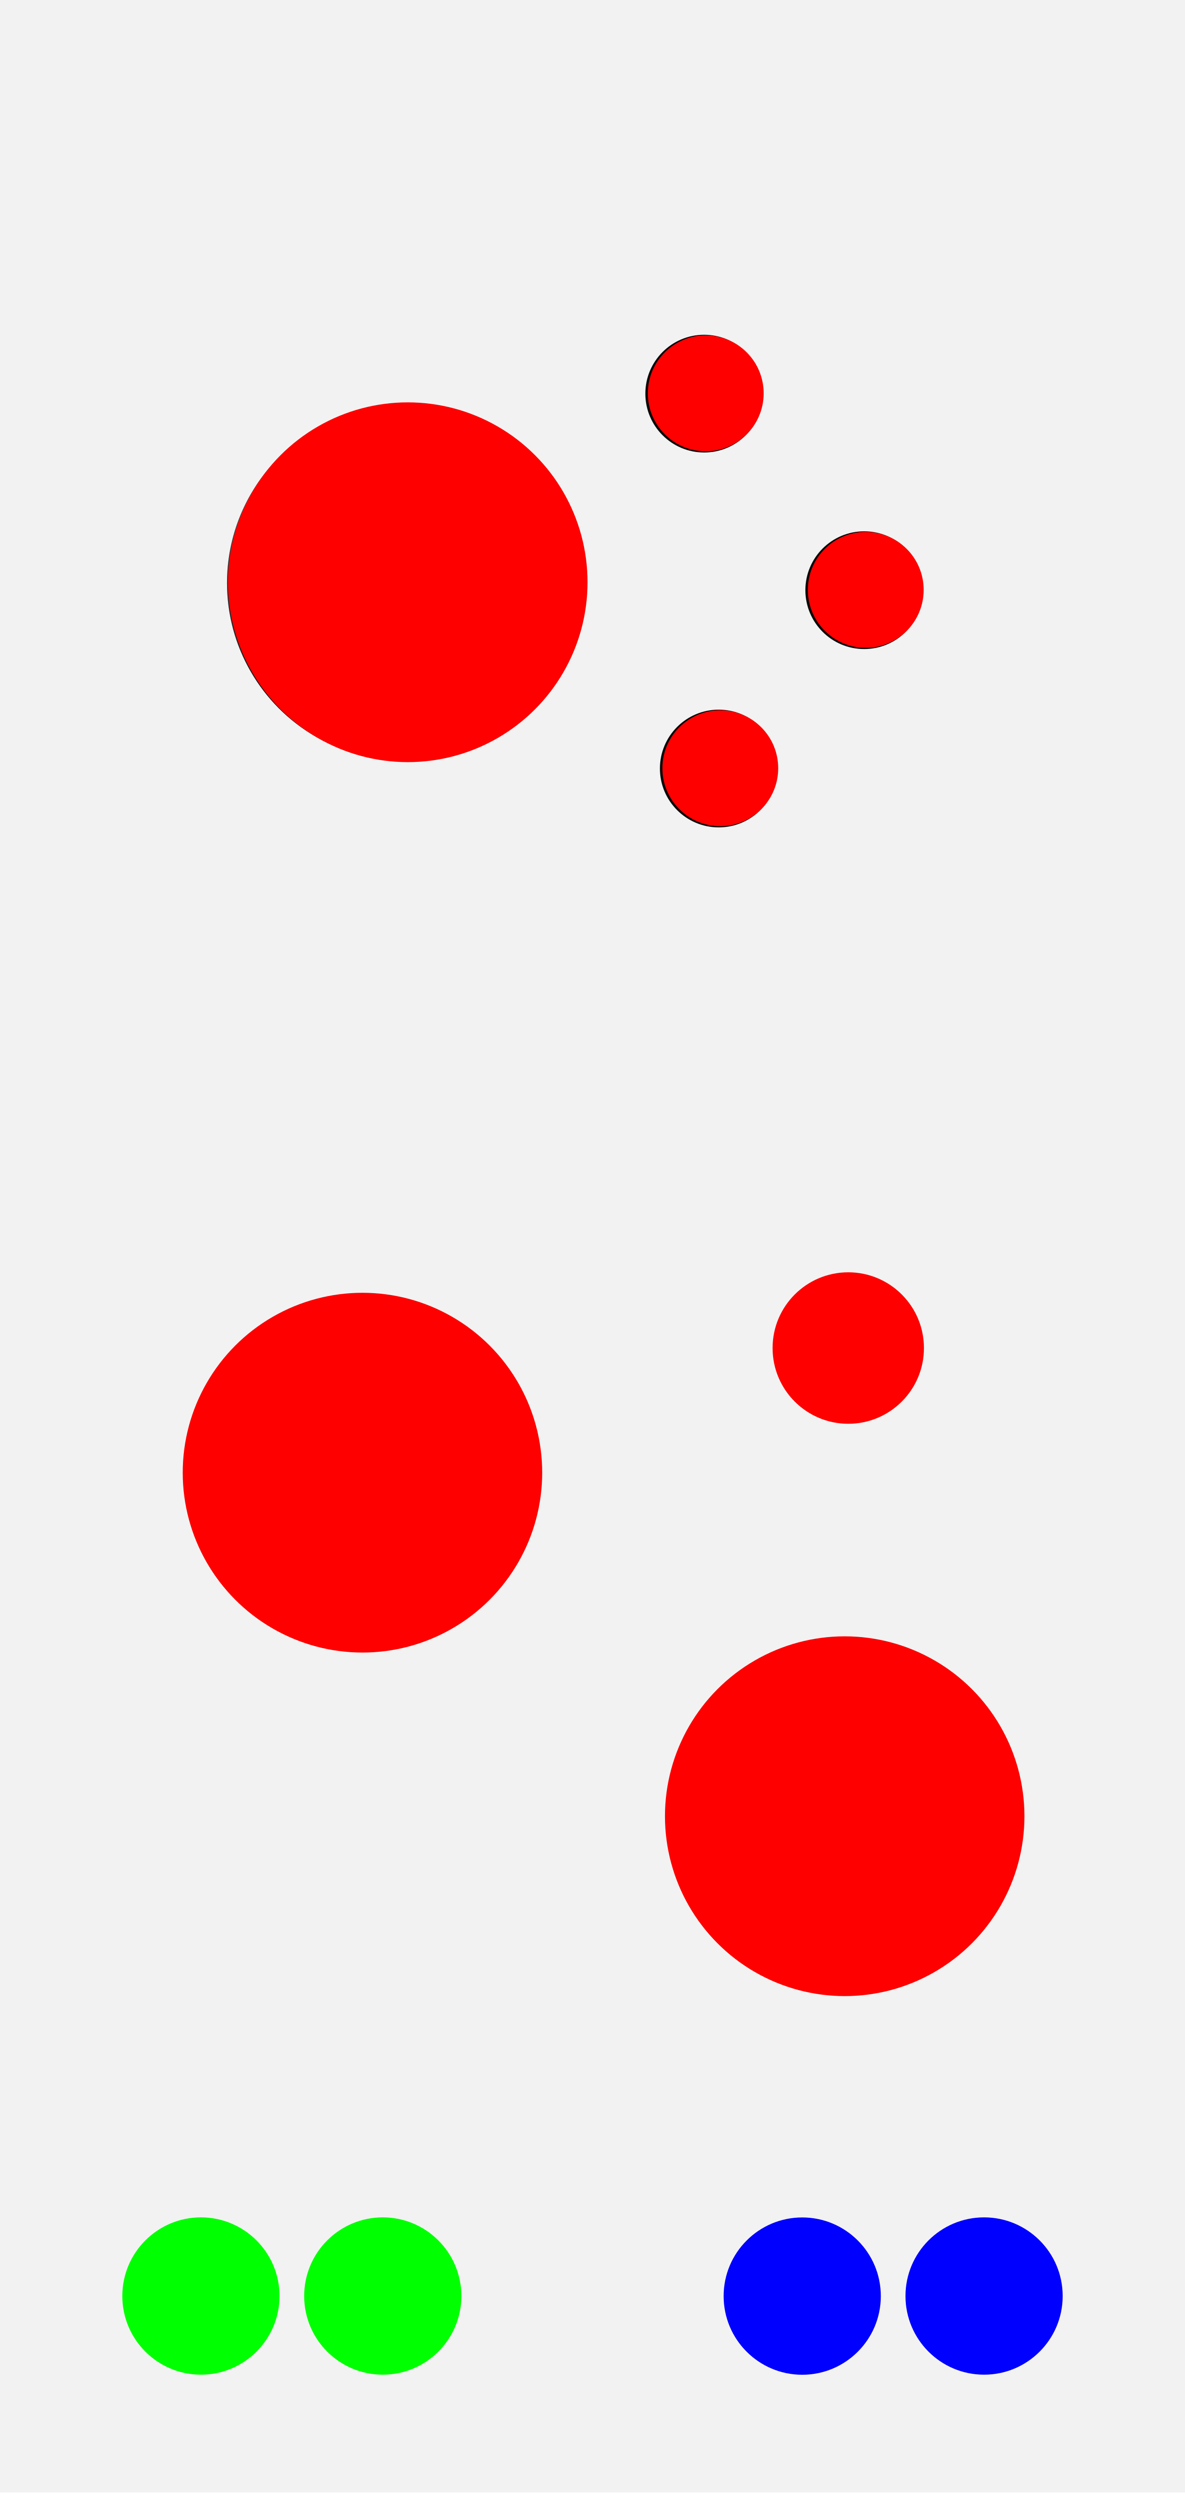 <?xml version="1.0" encoding="UTF-8" standalone="no"?>
<!-- Created with Inkscape (http://www.inkscape.org/) -->

<svg
   width="60.96mm"
   height="128.5mm"
   viewBox="0 0 60.96 128.5"
   version="1.1"
   id="svg5"
   inkscape:version="1.2.2 (732a01da63, 2022-12-09)"
   sodipodi:docname="helping.svg"
   xml:space="preserve"
   xmlns:inkscape="http://www.inkscape.org/namespaces/inkscape"
   xmlns:sodipodi="http://sodipodi.sourceforge.net/DTD/sodipodi-0.dtd"
   xmlns:xlink="http://www.w3.org/1999/xlink"
   xmlns="http://www.w3.org/2000/svg"
   xmlns:svg="http://www.w3.org/2000/svg"><sodipodi:namedview
     id="namedview7"
     pagecolor="#ffffff"
     bordercolor="#000000"
     borderopacity="0.25"
     inkscape:showpageshadow="2"
     inkscape:pageopacity="0.0"
     inkscape:pagecheckerboard="0"
     inkscape:deskcolor="#d1d1d1"
     inkscape:document-units="mm"
     showgrid="false"
     inkscape:zoom="0.5"
     inkscape:cx="-75"
     inkscape:cy="48"
     inkscape:window-width="1920"
     inkscape:window-height="1017"
     inkscape:window-x="-8"
     inkscape:window-y="-8"
     inkscape:window-maximized="1"
     inkscape:current-layer="layer2"
     showguides="true" /><defs
     id="defs2"><rect
       id="SVGID_1_-9"
       x="46.755"
       y="67.833"
       width="18"
       height="18" /><linearGradient
       id="SVGID_16_-5"
       gradientUnits="userSpaceOnUse"
       x1="-602.159"
       y1="1785.691"
       x2="-578.784"
       y2="1785.691"
       gradientTransform="matrix(0,1,1,0,-1773.841,602.399)">
			<stop
   offset="0"
   style="stop-color:#828181"
   id="stop138-4" />
			<stop
   offset="1"
   style="stop-color:#575757"
   id="stop140-2" />
		</linearGradient><linearGradient
       id="SVGID_17_-9"
       gradientUnits="userSpaceOnUse"
       x1="1062.069"
       y1="-4091.69"
       x2="1084.274"
       y2="-4091.69"
       gradientTransform="rotate(90,-1509.304,-2570.536)">
		<stop
   offset="0.006"
   style="stop-color:#FFFFFF"
   id="stop147-3" />
		<stop
   offset="1"
   style="stop-color:#7A7A7A"
   id="stop149-0" />
	</linearGradient><linearGradient
       id="SVGID_18_-4"
       gradientUnits="userSpaceOnUse"
       x1="58.862"
       y1="-54.641"
       x2="58.862"
       y2="-51.868"
       gradientTransform="matrix(1,0,0,-1,-47.006,-41.327)">
		<stop
   offset="0"
   style="stop-color:#FFFBFD"
   id="stop156-6" />
		<stop
   offset="1"
   style="stop-color:#808080"
   id="stop158-4" />
	</linearGradient><linearGradient
       id="SVGID_19_-8"
       gradientUnits="userSpaceOnUse"
       x1="-1240.793"
       y1="-381.897"
       x2="-1223.316"
       y2="-381.897"
       gradientTransform="matrix(0,-1,-1,0,-370.047,-1220.126)">
		<stop
   offset="0"
   style="stop-color:#B0AEAE"
   id="stop163-4" />
		<stop
   offset="1"
   style="stop-color:#616161"
   id="stop165-4" />
	</linearGradient><linearGradient
       id="SVGID_20_-1"
       gradientUnits="userSpaceOnUse"
       x1="-1884.864"
       y1="21.483"
       x2="-1884.864"
       y2="6.22"
       gradientTransform="rotate(180,-936.507,12.89)">
		<stop
   offset="0"
   style="stop-color:#FFFEFE"
   id="stop174-5" />
		<stop
   offset="1"
   style="stop-color:#545454"
   id="stop176-8" />
	</linearGradient><linearGradient
       id="SVGID_21_-1"
       gradientUnits="userSpaceOnUse"
       x1="-1884.864"
       y1="8.338"
       x2="-1884.864"
       y2="19.366"
       gradientTransform="rotate(180,-936.507,12.89)">
		<stop
   offset="0"
   style="stop-color:#FFFEFE"
   id="stop191-3" />
		<stop
   offset="1"
   style="stop-color:#706C6C"
   id="stop193-3" />
	</linearGradient><linearGradient
       id="linearGradient2635"
       gradientUnits="userSpaceOnUse"
       x1="-602.159"
       y1="1785.691"
       x2="-578.784"
       y2="1785.691"
       gradientTransform="matrix(0,1,1,0,-1773.841,602.399)">
			<stop
   offset="0"
   style="stop-color:#828181"
   id="stop138-9" />
			<stop
   offset="1"
   style="stop-color:#575757"
   id="stop140-0" />
		</linearGradient><linearGradient
       id="linearGradient2639"
       gradientUnits="userSpaceOnUse"
       x1="1062.069"
       y1="-4091.69"
       x2="1084.274"
       y2="-4091.69"
       gradientTransform="rotate(90,-1509.304,-2570.536)">
		<stop
   offset="0.006"
   style="stop-color:#FFFFFF"
   id="stop147-6" />
		<stop
   offset="1"
   style="stop-color:#7A7A7A"
   id="stop149-5" />
	</linearGradient><linearGradient
       id="linearGradient2643"
       gradientUnits="userSpaceOnUse"
       x1="58.862"
       y1="-54.641"
       x2="58.862"
       y2="-51.868"
       gradientTransform="matrix(1,0,0,-1,-47.006,-41.327)">
		<stop
   offset="0"
   style="stop-color:#FFFBFD"
   id="stop156-2" />
		<stop
   offset="1"
   style="stop-color:#808080"
   id="stop158-3" />
	</linearGradient><linearGradient
       id="linearGradient2647"
       gradientUnits="userSpaceOnUse"
       x1="-1240.793"
       y1="-381.897"
       x2="-1223.316"
       y2="-381.897"
       gradientTransform="matrix(0,-1,-1,0,-370.047,-1220.126)">
		<stop
   offset="0"
   style="stop-color:#B0AEAE"
   id="stop163-5" />
		<stop
   offset="1"
   style="stop-color:#616161"
   id="stop165-48" />
	</linearGradient><linearGradient
       id="linearGradient2651"
       gradientUnits="userSpaceOnUse"
       x1="-1884.864"
       y1="21.483"
       x2="-1884.864"
       y2="6.22"
       gradientTransform="rotate(180,-936.507,12.89)">
		<stop
   offset="0"
   style="stop-color:#FFFEFE"
   id="stop174-2" />
		<stop
   offset="1"
   style="stop-color:#545454"
   id="stop176-0" />
	</linearGradient><linearGradient
       id="linearGradient2655"
       gradientUnits="userSpaceOnUse"
       x1="-1884.864"
       y1="8.338"
       x2="-1884.864"
       y2="19.366"
       gradientTransform="rotate(180,-936.507,12.89)">
		<stop
   offset="0"
   style="stop-color:#FFFEFE"
   id="stop191-5" />
		<stop
   offset="1"
   style="stop-color:#706C6C"
   id="stop193-5" />
	</linearGradient><linearGradient
       id="SVGID_1_-2-7"
       gradientUnits="userSpaceOnUse"
       x1="11.339"
       y1="-0.009"
       x2="11.339"
       y2="22.667">
		<stop
   offset="0"
   style="stop-color:#B0ACAE"
   id="stop299-3" />
		<stop
   offset="1"
   style="stop-color:#000000"
   id="stop301-8" />
	</linearGradient><linearGradient
       id="SVGID_2_-4-1"
       gradientUnits="userSpaceOnUse"
       x1="4.537"
       y1="-4120.547"
       x2="22.557"
       y2="-4120.547"
       gradientTransform="rotate(90,-2053.495,-2055.713)">
		<stop
   offset="0"
   style="stop-color:#232223"
   id="stop310-2" />
		<stop
   offset="1"
   style="stop-color:#1F1E1F"
   id="stop312-8" />
	</linearGradient><linearGradient
       id="SVGID_1_-6"
       gradientUnits="userSpaceOnUse"
       x1="26.93"
       y1="0.011"
       x2="26.93"
       y2="53.848">
		<stop
   offset="0"
   style="stop-color:#B0ACAE"
   id="stop227-5" />
		<stop
   offset="1"
   style="stop-color:#000000"
   id="stop229-5" />
	</linearGradient><linearGradient
       id="SVGID_2_-48"
       gradientUnits="userSpaceOnUse"
       x1="5.89"
       y1="-4104.138"
       x2="52.405"
       y2="-4104.138"
       gradientTransform="rotate(90,-2037.495,-2039.713)">
		<stop
   offset="0"
   style="stop-color:#232223"
   id="stop238-1" />
		<stop
   offset="1"
   style="stop-color:#1F1E1F"
   id="stop240-0" />
	</linearGradient><linearGradient
       inkscape:collect="always"
       xlink:href="#linearGradient2635"
       id="linearGradient5538"
       gradientUnits="userSpaceOnUse"
       gradientTransform="matrix(0,1,1,0,-1773.841,602.399)"
       x1="-602.159"
       y1="1785.691"
       x2="-578.784"
       y2="1785.691" /><linearGradient
       inkscape:collect="always"
       xlink:href="#linearGradient2639"
       id="linearGradient5540"
       gradientUnits="userSpaceOnUse"
       gradientTransform="rotate(90,-1509.304,-2570.536)"
       x1="1062.069"
       y1="-4091.69"
       x2="1084.274"
       y2="-4091.69" /><linearGradient
       inkscape:collect="always"
       xlink:href="#linearGradient2643"
       id="linearGradient5542"
       gradientUnits="userSpaceOnUse"
       gradientTransform="matrix(1,0,0,-1,-47.006,-41.327)"
       x1="58.862"
       y1="-54.641"
       x2="58.862"
       y2="-51.868" /><linearGradient
       inkscape:collect="always"
       xlink:href="#linearGradient2647"
       id="linearGradient5544"
       gradientUnits="userSpaceOnUse"
       gradientTransform="matrix(0,-1,-1,0,-370.047,-1220.126)"
       x1="-1240.793"
       y1="-381.897"
       x2="-1223.316"
       y2="-381.897" /><linearGradient
       inkscape:collect="always"
       xlink:href="#linearGradient2651"
       id="linearGradient5546"
       gradientUnits="userSpaceOnUse"
       gradientTransform="rotate(180,-936.507,12.89)"
       x1="-1884.864"
       y1="21.483"
       x2="-1884.864"
       y2="6.22" /><linearGradient
       inkscape:collect="always"
       xlink:href="#linearGradient2655"
       id="linearGradient5548"
       gradientUnits="userSpaceOnUse"
       gradientTransform="rotate(180,-936.507,12.89)"
       x1="-1884.864"
       y1="8.338"
       x2="-1884.864"
       y2="19.366" /><linearGradient
       id="SVGID_1_-2-7-3"
       gradientUnits="userSpaceOnUse"
       x1="11.339"
       y1="-0.009"
       x2="11.339"
       y2="22.667">
		<stop
   offset="0"
   style="stop-color:#B0ACAE"
   id="stop299-3-4" />
		<stop
   offset="1"
   style="stop-color:#000000"
   id="stop301-8-3" />
	</linearGradient><linearGradient
       id="SVGID_2_-4-1-0"
       gradientUnits="userSpaceOnUse"
       x1="4.537"
       y1="-4120.547"
       x2="22.557"
       y2="-4120.547"
       gradientTransform="rotate(90,-2053.495,-2055.713)">
		<stop
   offset="0"
   style="stop-color:#232223"
   id="stop310-2-6" />
		<stop
   offset="1"
   style="stop-color:#1F1E1F"
   id="stop312-8-1" />
	</linearGradient><linearGradient
       id="SVGID_1_-6-3"
       gradientUnits="userSpaceOnUse"
       x1="26.93"
       y1="0.011"
       x2="26.93"
       y2="53.848">
		<stop
   offset="0"
   style="stop-color:#B0ACAE"
   id="stop227-5-7" />
		<stop
   offset="1"
   style="stop-color:#000000"
   id="stop229-5-1" />
	</linearGradient><linearGradient
       id="SVGID_1_-6-3-7"
       gradientUnits="userSpaceOnUse"
       x1="26.93"
       y1="0.011"
       x2="26.93"
       y2="53.848">
		<stop
   offset="0"
   style="stop-color:#B0ACAE"
   id="stop227-5-7-4" />
		<stop
   offset="1"
   style="stop-color:#000000"
   id="stop229-5-1-7" />
	</linearGradient><linearGradient
       id="SVGID_1_-2-7-3-7"
       gradientUnits="userSpaceOnUse"
       x1="11.339"
       y1="-0.009"
       x2="11.339"
       y2="22.667">
		<stop
   offset="0"
   style="stop-color:#B0ACAE"
   id="stop299-3-4-1" />
		<stop
   offset="1"
   style="stop-color:#000000"
   id="stop301-8-3-3" />
	</linearGradient><linearGradient
       id="SVGID_2_-4-1-0-4"
       gradientUnits="userSpaceOnUse"
       x1="4.537"
       y1="-4120.547"
       x2="22.557"
       y2="-4120.547"
       gradientTransform="rotate(90,-2053.495,-2055.713)">
		<stop
   offset="0"
   style="stop-color:#232223"
   id="stop310-2-6-3" />
		<stop
   offset="1"
   style="stop-color:#1F1E1F"
   id="stop312-8-1-9" />
	</linearGradient><rect
       id="SVGID_1_-7"
       x="46.755"
       y="67.833"
       width="18"
       height="18" /><linearGradient
       id="linearGradient1916"
       gradientUnits="userSpaceOnUse"
       x1="-590.613"
       y1="-2201.385"
       x2="-574.118"
       y2="-2201.385"
       gradientTransform="rotate(90,-947.867,-1546.453)">
		<stop
   offset="0"
   style="stop-color:#807C7E"
   id="stop1620-0" />
		<stop
   offset="1"
   style="stop-color:#0A0A0A"
   id="stop1622-3" />
	</linearGradient><linearGradient
       id="linearGradient1920"
       gradientUnits="userSpaceOnUse"
       x1="844.57"
       y1="-5065.533"
       x2="859.318"
       y2="-5065.533"
       gradientTransform="rotate(90,-1662.786,-3695.682)">
		<stop
   offset="0.006"
   style="stop-color:#4A4747"
   id="stop1627-6" />
		<stop
   offset="1"
   style="stop-color:#1F1F1F"
   id="stop1629-2" />
	</linearGradient><rect
       id="rect1638-0"
       x="46.755"
       y="67.833"
       width="18"
       height="18" /><linearGradient
       inkscape:collect="always"
       xlink:href="#SVGID_1_"
       id="linearGradient1429"
       gradientUnits="userSpaceOnUse"
       x1="26.93"
       y1="0.011"
       x2="26.93"
       y2="53.848" /><linearGradient
       inkscape:collect="always"
       xlink:href="#SVGID_1_"
       id="linearGradient5330"
       gradientUnits="userSpaceOnUse"
       x1="26.93"
       y1="0.011"
       x2="26.93"
       y2="53.848" /><linearGradient
       inkscape:collect="always"
       xlink:href="#SVGID_1_-6"
       id="linearGradient1429-7"
       gradientUnits="userSpaceOnUse"
       x1="26.93"
       y1="0.011"
       x2="26.93"
       y2="53.848" /><linearGradient
       id="SVGID_1_-1-7"
       gradientUnits="userSpaceOnUse"
       x1="14.174"
       y1="1.9999999e-05"
       x2="14.174"
       y2="28.348">
		<stop
   offset="0"
   style="stop-color:#B0ACAE"
   id="stop1310-2" />
		<stop
   offset="1"
   style="stop-color:#000000"
   id="stop1312-7" />
	</linearGradient><linearGradient
       id="linearGradient5967"
       gradientUnits="userSpaceOnUse"
       x1="5.128"
       y1="-4117.382"
       x2="27.656"
       y2="-4117.382"
       gradientTransform="rotate(90,-2050.495,-2052.713)">
		<stop
   offset="0"
   style="stop-color:#232223"
   id="stop1321-9" />
		<stop
   offset="1"
   style="stop-color:#1F1E1F"
   id="stop1323-0" />
	</linearGradient><linearGradient
       id="SVGID_1_-1-3"
       gradientUnits="userSpaceOnUse"
       x1="14.174"
       y1="1.9999999e-05"
       x2="14.174"
       y2="28.348">
		<stop
   offset="0"
   style="stop-color:#B0ACAE"
   id="stop1310-1" />
		<stop
   offset="1"
   style="stop-color:#000000"
   id="stop1312-8" />
	</linearGradient><linearGradient
       id="SVGID_1_-1-4"
       gradientUnits="userSpaceOnUse"
       x1="14.174"
       y1="1.9999999e-05"
       x2="14.174"
       y2="28.348">
		<stop
   offset="0"
   style="stop-color:#B0ACAE"
   id="stop1310-9" />
		<stop
   offset="1"
   style="stop-color:#000000"
   id="stop1312-2" />
	</linearGradient><linearGradient
       id="SVGID_1_-1-71"
       gradientUnits="userSpaceOnUse"
       x1="14.174"
       y1="1.9999999e-05"
       x2="14.174"
       y2="28.348">
		<stop
   offset="0"
   style="stop-color:#B0ACAE"
   id="stop1310-21" />
		<stop
   offset="1"
   style="stop-color:#000000"
   id="stop1312-5" />
	</linearGradient><linearGradient
       id="SVGID_1_-63-8"
       gradientUnits="userSpaceOnUse"
       x1="18"
       y1="-0.017"
       x2="18"
       y2="36.017">
		<stop
   offset="0"
   style="stop-color:#B0ACAE"
   id="stop3521-7" />
		<stop
   offset="1"
   style="stop-color:#000000"
   id="stop3523-1" />
	</linearGradient><linearGradient
       id="linearGradient6773"
       gradientUnits="userSpaceOnUse"
       x1="5.481"
       y1="-4113.208"
       x2="34.956"
       y2="-4113.208"
       gradientTransform="rotate(90,-2046.495,-2048.713)">
		<stop
   offset="0"
   style="stop-color:#232223"
   id="stop3532-8" />
		<stop
   offset="1"
   style="stop-color:#1F1E1F"
   id="stop3534-0" />
	</linearGradient><linearGradient
       id="SVGID_1_-63-5"
       gradientUnits="userSpaceOnUse"
       x1="18"
       y1="-0.017"
       x2="18"
       y2="36.017">
		<stop
   offset="0"
   style="stop-color:#B0ACAE"
   id="stop3521-5" />
		<stop
   offset="1"
   style="stop-color:#000000"
   id="stop3523-7" />
	</linearGradient><linearGradient
       id="SVGID_1_-63-8-9"
       gradientUnits="userSpaceOnUse"
       x1="18"
       y1="-0.017"
       x2="18"
       y2="36.017">
		<stop
   offset="0"
   style="stop-color:#B0ACAE"
   id="stop3521-7-8" />
		<stop
   offset="1"
   style="stop-color:#000000"
   id="stop3523-1-5" />
	</linearGradient><linearGradient
       inkscape:collect="always"
       xlink:href="#SVGID_1_-6"
       id="linearGradient1429-2"
       gradientUnits="userSpaceOnUse"
       x1="26.93"
       y1="0.011"
       x2="26.93"
       y2="53.848" /><linearGradient
       id="SVGID_2_-0-3"
       gradientUnits="userSpaceOnUse"
       x1="5.89"
       y1="-4104.138"
       x2="52.405"
       y2="-4104.138"
       gradientTransform="rotate(90,-2037.495,-2039.713)">
		<stop
   offset="0"
   style="stop-color:#232223"
   id="stop1393-3" />
		<stop
   offset="1"
   style="stop-color:#1F1E1F"
   id="stop1395-0" />
	</linearGradient><rect
       id="SVGID_1_-8"
       x="46.755"
       y="67.833"
       width="18"
       height="18" /><linearGradient
       inkscape:collect="always"
       xlink:href="#SVGID_1_-6"
       id="linearGradient1429-2-9"
       gradientUnits="userSpaceOnUse"
       x1="26.93"
       y1="0.011"
       x2="26.93"
       y2="53.848" /><linearGradient
       id="SVGID_2_-0-3-2"
       gradientUnits="userSpaceOnUse"
       x1="5.89"
       y1="-4104.138"
       x2="52.405"
       y2="-4104.138"
       gradientTransform="rotate(90,-2037.495,-2039.713)">
		<stop
   offset="0"
   style="stop-color:#232223"
   id="stop1393-3-6" />
		<stop
   offset="1"
   style="stop-color:#1F1E1F"
   id="stop1395-0-7" />
	</linearGradient><rect
       id="rect7466-2"
       x="46.755"
       y="67.833"
       width="18"
       height="18" /><linearGradient
       inkscape:collect="always"
       xlink:href="#linearGradient2635"
       id="linearGradient8019"
       gradientUnits="userSpaceOnUse"
       gradientTransform="matrix(0,1,1,0,-1773.841,602.399)"
       x1="-602.159"
       y1="1785.691"
       x2="-578.784"
       y2="1785.691" /><linearGradient
       inkscape:collect="always"
       xlink:href="#linearGradient2639"
       id="linearGradient8021"
       gradientUnits="userSpaceOnUse"
       gradientTransform="rotate(90,-1509.304,-2570.536)"
       x1="1062.069"
       y1="-4091.69"
       x2="1084.274"
       y2="-4091.69" /><linearGradient
       inkscape:collect="always"
       xlink:href="#linearGradient2643"
       id="linearGradient8023"
       gradientUnits="userSpaceOnUse"
       gradientTransform="matrix(1,0,0,-1,-47.006,-41.327)"
       x1="58.862"
       y1="-54.641"
       x2="58.862"
       y2="-51.868" /><linearGradient
       inkscape:collect="always"
       xlink:href="#linearGradient2647"
       id="linearGradient8025"
       gradientUnits="userSpaceOnUse"
       gradientTransform="matrix(0,-1,-1,0,-370.047,-1220.126)"
       x1="-1240.793"
       y1="-381.897"
       x2="-1223.316"
       y2="-381.897" /><linearGradient
       inkscape:collect="always"
       xlink:href="#linearGradient2651"
       id="linearGradient8027"
       gradientUnits="userSpaceOnUse"
       gradientTransform="rotate(180,-936.507,12.89)"
       x1="-1884.864"
       y1="21.483"
       x2="-1884.864"
       y2="6.22" /><linearGradient
       inkscape:collect="always"
       xlink:href="#linearGradient2655"
       id="linearGradient8029"
       gradientUnits="userSpaceOnUse"
       gradientTransform="rotate(180,-936.507,12.89)"
       x1="-1884.864"
       y1="8.338"
       x2="-1884.864"
       y2="19.366" /><linearGradient
       inkscape:collect="always"
       xlink:href="#linearGradient2635"
       id="linearGradient8234"
       gradientUnits="userSpaceOnUse"
       gradientTransform="matrix(0,1,1,0,-1773.841,602.399)"
       x1="-602.159"
       y1="1785.691"
       x2="-578.784"
       y2="1785.691" /><linearGradient
       inkscape:collect="always"
       xlink:href="#linearGradient2639"
       id="linearGradient8236"
       gradientUnits="userSpaceOnUse"
       gradientTransform="rotate(90,-1509.304,-2570.536)"
       x1="1062.069"
       y1="-4091.69"
       x2="1084.274"
       y2="-4091.69" /><linearGradient
       inkscape:collect="always"
       xlink:href="#linearGradient2643"
       id="linearGradient8238"
       gradientUnits="userSpaceOnUse"
       gradientTransform="matrix(1,0,0,-1,-47.006,-41.327)"
       x1="58.862"
       y1="-54.641"
       x2="58.862"
       y2="-51.868" /><linearGradient
       inkscape:collect="always"
       xlink:href="#linearGradient2647"
       id="linearGradient8240"
       gradientUnits="userSpaceOnUse"
       gradientTransform="matrix(0,-1,-1,0,-370.047,-1220.126)"
       x1="-1240.793"
       y1="-381.897"
       x2="-1223.316"
       y2="-381.897" /><linearGradient
       inkscape:collect="always"
       xlink:href="#linearGradient2651"
       id="linearGradient8242"
       gradientUnits="userSpaceOnUse"
       gradientTransform="rotate(180,-936.507,12.89)"
       x1="-1884.864"
       y1="21.483"
       x2="-1884.864"
       y2="6.22" /><linearGradient
       inkscape:collect="always"
       xlink:href="#linearGradient2655"
       id="linearGradient8244"
       gradientUnits="userSpaceOnUse"
       gradientTransform="rotate(180,-936.507,12.89)"
       x1="-1884.864"
       y1="8.338"
       x2="-1884.864"
       y2="19.366" /><linearGradient
       inkscape:collect="always"
       xlink:href="#SVGID_2_-5"
       id="linearGradient8711"
       gradientUnits="userSpaceOnUse"
       gradientTransform="rotate(90,-2050.495,-2052.713)"
       x1="5.128"
       y1="-4117.382"
       x2="27.656"
       y2="-4117.382" /><linearGradient
       inkscape:collect="always"
       xlink:href="#SVGID_2_-7"
       id="linearGradient8713"
       gradientUnits="userSpaceOnUse"
       gradientTransform="rotate(90,-2046.495,-2048.713)"
       x1="5.481"
       y1="-4113.208"
       x2="34.956"
       y2="-4113.208" /><linearGradient
       inkscape:collect="always"
       xlink:href="#linearGradient2635"
       id="linearGradient9186"
       gradientUnits="userSpaceOnUse"
       gradientTransform="matrix(0,1,1,0,-1773.841,602.399)"
       x1="-602.159"
       y1="1785.691"
       x2="-578.784"
       y2="1785.691" /><linearGradient
       inkscape:collect="always"
       xlink:href="#linearGradient2639"
       id="linearGradient9188"
       gradientUnits="userSpaceOnUse"
       gradientTransform="rotate(90,-1509.304,-2570.536)"
       x1="1062.069"
       y1="-4091.69"
       x2="1084.274"
       y2="-4091.69" /><linearGradient
       inkscape:collect="always"
       xlink:href="#linearGradient2643"
       id="linearGradient9190"
       gradientUnits="userSpaceOnUse"
       gradientTransform="matrix(1,0,0,-1,-47.006,-41.327)"
       x1="58.862"
       y1="-54.641"
       x2="58.862"
       y2="-51.868" /><linearGradient
       inkscape:collect="always"
       xlink:href="#linearGradient2647"
       id="linearGradient9192"
       gradientUnits="userSpaceOnUse"
       gradientTransform="matrix(0,-1,-1,0,-370.047,-1220.126)"
       x1="-1240.793"
       y1="-381.897"
       x2="-1223.316"
       y2="-381.897" /><linearGradient
       inkscape:collect="always"
       xlink:href="#linearGradient2651"
       id="linearGradient9194"
       gradientUnits="userSpaceOnUse"
       gradientTransform="rotate(180,-936.507,12.89)"
       x1="-1884.864"
       y1="21.483"
       x2="-1884.864"
       y2="6.22" /><linearGradient
       inkscape:collect="always"
       xlink:href="#linearGradient2655"
       id="linearGradient9196"
       gradientUnits="userSpaceOnUse"
       gradientTransform="rotate(180,-936.507,12.89)"
       x1="-1884.864"
       y1="8.338"
       x2="-1884.864"
       y2="19.366" /><linearGradient
       inkscape:collect="always"
       xlink:href="#linearGradient2635"
       id="linearGradient9198"
       gradientUnits="userSpaceOnUse"
       gradientTransform="matrix(0,1,1,0,-1773.841,602.399)"
       x1="-602.159"
       y1="1785.691"
       x2="-578.784"
       y2="1785.691" /><linearGradient
       inkscape:collect="always"
       xlink:href="#linearGradient2639"
       id="linearGradient9200"
       gradientUnits="userSpaceOnUse"
       gradientTransform="rotate(90,-1509.304,-2570.536)"
       x1="1062.069"
       y1="-4091.69"
       x2="1084.274"
       y2="-4091.69" /><linearGradient
       inkscape:collect="always"
       xlink:href="#linearGradient2643"
       id="linearGradient9202"
       gradientUnits="userSpaceOnUse"
       gradientTransform="matrix(1,0,0,-1,-47.006,-41.327)"
       x1="58.862"
       y1="-54.641"
       x2="58.862"
       y2="-51.868" /><linearGradient
       inkscape:collect="always"
       xlink:href="#linearGradient2647"
       id="linearGradient9204"
       gradientUnits="userSpaceOnUse"
       gradientTransform="matrix(0,-1,-1,0,-370.047,-1220.126)"
       x1="-1240.793"
       y1="-381.897"
       x2="-1223.316"
       y2="-381.897" /><linearGradient
       inkscape:collect="always"
       xlink:href="#linearGradient2651"
       id="linearGradient9206"
       gradientUnits="userSpaceOnUse"
       gradientTransform="rotate(180,-936.507,12.89)"
       x1="-1884.864"
       y1="21.483"
       x2="-1884.864"
       y2="6.22" /><linearGradient
       inkscape:collect="always"
       xlink:href="#linearGradient2655"
       id="linearGradient9208"
       gradientUnits="userSpaceOnUse"
       gradientTransform="rotate(180,-936.507,12.89)"
       x1="-1884.864"
       y1="8.338"
       x2="-1884.864"
       y2="19.366" /><linearGradient
       id="linearGradient1916-3"
       gradientUnits="userSpaceOnUse"
       x1="-590.613"
       y1="-2201.385"
       x2="-574.118"
       y2="-2201.385"
       gradientTransform="rotate(90,-947.867,-1546.453)">
		<stop
   offset="0"
   style="stop-color:#807C7E"
   id="stop1620-0-8" />
		<stop
   offset="1"
   style="stop-color:#0A0A0A"
   id="stop1622-3-4" />
	</linearGradient><linearGradient
       id="linearGradient1920-8"
       gradientUnits="userSpaceOnUse"
       x1="844.57"
       y1="-5065.533"
       x2="859.318"
       y2="-5065.533"
       gradientTransform="rotate(90,-1662.786,-3695.682)">
		<stop
   offset="0.006"
   style="stop-color:#4A4747"
   id="stop1627-6-6" />
		<stop
   offset="1"
   style="stop-color:#1F1F1F"
   id="stop1629-2-8" />
	</linearGradient><rect
       id="rect7744-9"
       x="46.755"
       y="67.833"
       width="18"
       height="18" /><linearGradient
       id="path5961-3_1_-3"
       gradientUnits="userSpaceOnUse"
       x1="-590.613"
       y1="-2201.385"
       x2="-574.118"
       y2="-2201.385"
       gradientTransform="rotate(90,-947.867,-1546.453)">
		<stop
   offset="0"
   style="stop-color:#807C7E"
   id="stop7448-0" />
		<stop
   offset="1"
   style="stop-color:#0A0A0A"
   id="stop7450-9" />
	</linearGradient><linearGradient
       id="path5961-3_2_-3"
       gradientUnits="userSpaceOnUse"
       x1="844.57"
       y1="-5065.533"
       x2="859.318"
       y2="-5065.533"
       gradientTransform="rotate(90,-1662.786,-3695.682)">
		<stop
   offset="0.006"
   style="stop-color:#4A4747"
   id="stop7455-8" />
		<stop
   offset="1"
   style="stop-color:#1F1F1F"
   id="stop7457-5" />
	</linearGradient><rect
       id="rect7466-24"
       x="46.755"
       y="67.833"
       width="18"
       height="18" /></defs><g
     inkscape:groupmode="layer"
     id="layer4"
     inkscape:label="frame"
     style="display:inline"><rect
       style="fill:#f2f2f2;stroke-width:0.346"
       id="rect8983"
       width="60.96"
       height="128.117"
       x="0"
       y="0" /></g><g
     inkscape:groupmode="layer"
     id="layer3"
     inkscape:label="helpers"
     style="display:inline"><g
       id="g1477-1"
       transform="matrix(1.279,0,0,1.279,313.322,15.214)"
       style="display:inline"><g
         id="g1408-2"
         transform="matrix(0.265,0,0,0.265,-237.476,40.179)">
	<linearGradient
   id="linearGradient7390"
   gradientUnits="userSpaceOnUse"
   x1="26.93"
   y1="0.011"
   x2="26.93"
   y2="53.848">
		<stop
   offset="0"
   style="stop-color:#B0ACAE"
   id="stop1382-3" />
		<stop
   offset="1"
   style="stop-color:#000000"
   id="stop1384-03" />
	</linearGradient>
	<circle
   fill="url(#SVGID_1_)"
   cx="26.93"
   cy="26.93"
   r="26.919"
   id="circle1387-3"
   style="fill:url(#linearGradient1429-2)" />
	<path
   fill="#ffffff"
   d="M 26.925,26.924 19.96,0.929 C 17.688,1.538 15.506,2.442 13.469,3.617 11.432,4.793 9.558,6.231 7.895,7.894 Z"
   id="path1389-7" />
	<path
   opacity="0.25"
   fill="#ffffff"
   d="m 26.93,26.93 6.276,23.399 c 2.047,-0.548 4.013,-1.362 5.848,-2.42 1.835,-1.059 3.524,-2.353 5.022,-3.85 z"
   id="path1391-9" />
	
		<linearGradient
   id="linearGradient7300"
   gradientUnits="userSpaceOnUse"
   x1="5.89"
   y1="-4104.138"
   x2="52.405"
   y2="-4104.138"
   gradientTransform="rotate(90,-2037.495,-2039.713)">
		<stop
   offset="0"
   style="stop-color:#232223"
   id="stop7296" />
		<stop
   offset="1"
   style="stop-color:#1F1E1F"
   id="stop7298" />
	</linearGradient>
	<ellipse
   fill="url(#SVGID_2_)"
   cx="26.93"
   cy="26.93"
   rx="23.302"
   ry="23.257"
   id="ellipse1398-82"
   style="fill:url(#SVGID_2_-0-3)" />
	<path
   opacity="0.5"
   d="M 26.925,26.93 47.09,38.572 c 2.043,-3.539 3.119,-7.555 3.119,-11.642 0,-4.087 -1.076,-8.103 -3.119,-11.642 z"
   id="path1400-4" />
	<path
   opacity="0.5"
   d="M 26.925,26.93 6.76,15.288 c -2.043,3.539 -3.119,7.555 -3.119,11.642 0,4.087 1.076,8.103 3.119,11.642 z"
   id="path1402-3" />
	<path
   opacity="0.1"
   fill="#ffffff"
   d="m 26.925,26.924 6.024,22.461 c 1.965,-0.526 3.852,-1.307 5.614,-2.323 1.762,-1.016 3.382,-2.258 4.821,-3.695 z"
   id="path1404-4" />
	<path
   opacity="0.1"
   fill="#ffffff"
   d="M 26.925,26.924 20.891,4.403 c -1.968,0.527 -3.859,1.31 -5.623,2.329 -1.765,1.019 -3.388,2.264 -4.829,3.705 z"
   id="path1406-5" />
</g><g
         id="g1369-6"
         transform="matrix(0.265,0,0,0.265,-237.476,40.179)">
	<path
   opacity="0.4"
   enable-background="new    "
   d="m 27.788,0.033 0.002,1.612 C 27.496,1.635 27.202,1.623 26.905,1.624 26.609,1.624 26.315,1.636 26.021,1.647 L 26.019,0.035 C 11.563,0.517 -0.003,12.386 0.011,26.956 0.025,41.823 12.089,53.863 26.955,53.849 41.822,53.834 53.862,41.771 53.848,26.904 53.834,12.334 42.245,0.487 27.788,0.033 Z m -0.882,2.715 c 0.297,-2.9e-4 0.59,0.011 0.885,0.021 l 8.9e-4,0.924 C 40.251,4.147 50.219,14.359 50.231,26.908 50.244,39.752 39.821,50.175 26.952,50.187 14.083,50.2 3.64,39.797 3.628,26.953 3.616,14.404 13.564,4.173 26.023,3.696 l -8.9e-4,-0.924 c 0.294,-0.011 0.588,-0.023 0.885,-0.023 z"
   id="path1357-9" />
	<path
   opacity="0.82"
   fill="#1e1d1e"
   enable-background="new    "
   d="M 26.905,1.624 C 12.902,1.637 1.561,12.978 1.574,26.955 1.588,40.931 12.951,52.25 26.954,52.237 40.957,52.223 52.298,40.882 52.285,26.906 52.271,12.929 40.909,1.61 26.905,1.624 Z m 0.048,49.488 C 13.572,51.125 2.714,40.309 2.702,26.953 2.689,13.598 13.526,2.762 26.906,2.749 40.287,2.736 51.145,13.552 51.158,26.907 51.17,40.262 40.334,51.099 26.953,51.112 Z"
   id="path1359-1" />
	<path
   fill="#ededed"
   d="m 27.792,3.672 -1.769,0.002 0.022,22.722 c 2.8e-4,0.286 0.232,0.518 0.519,0.518 l 0.733,-7e-4 c 0.286,-2.7e-4 0.518,-0.232 0.518,-0.519 z"
   id="path1361-2" />
	<rect
   x="26.02"
   y="0.012"
   opacity="0.71"
   fill="#ffffff"
   enable-background="new    "
   width="1.769"
   height="1.612"
   id="rect1363-6" />
	<rect
   x="26.021"
   y="1.624"
   fill="#d9d9d9"
   width="1.769"
   height="1.125"
   id="rect1365-0" />
	<rect
   x="26.022"
   y="2.749"
   opacity="0.71"
   fill="#ffffff"
   enable-background="new    "
   width="1.769"
   height="0.924"
   id="rect1367-97" />
</g></g><g
       id="g1477-1-6"
       transform="matrix(1.279,0,0,1.279,338.129,32.873)"
       style="display:inline"><g
         id="g1408-2-2"
         transform="matrix(0.265,0,0,0.265,-237.476,40.179)">
	<linearGradient
   id="linearGradient7599"
   gradientUnits="userSpaceOnUse"
   x1="26.93"
   y1="0.011"
   x2="26.93"
   y2="53.848">
		<stop
   offset="0"
   style="stop-color:#B0ACAE"
   id="stop1382-3-4" />
		<stop
   offset="1"
   style="stop-color:#000000"
   id="stop1384-03-1" />
	</linearGradient>
	<circle
   fill="url(#SVGID_1_)"
   cx="26.93"
   cy="26.93"
   r="26.919"
   id="circle1387-3-7"
   style="fill:url(#linearGradient1429-2-9)" />
	<path
   fill="#ffffff"
   d="M 26.925,26.924 19.96,0.929 C 17.688,1.538 15.506,2.442 13.469,3.617 11.432,4.793 9.558,6.231 7.895,7.894 Z"
   id="path1389-7-4" />
	<path
   opacity="0.25"
   fill="#ffffff"
   d="m 26.93,26.93 6.276,23.399 c 2.047,-0.548 4.013,-1.362 5.848,-2.42 1.835,-1.059 3.524,-2.353 5.022,-3.85 z"
   id="path1391-9-7" />
	
		<linearGradient
   id="linearGradient7606"
   gradientUnits="userSpaceOnUse"
   x1="5.89"
   y1="-4104.138"
   x2="52.405"
   y2="-4104.138"
   gradientTransform="rotate(90,-2037.495,-2039.713)">
		<stop
   offset="0"
   style="stop-color:#232223"
   id="stop7296-5" />
		<stop
   offset="1"
   style="stop-color:#1F1E1F"
   id="stop7298-2" />
	</linearGradient>
	<ellipse
   fill="url(#SVGID_2_)"
   cx="26.93"
   cy="26.93"
   rx="23.302"
   ry="23.257"
   id="ellipse1398-82-6"
   style="fill:url(#SVGID_2_-0-3-2)" />
	<path
   opacity="0.5"
   d="M 26.925,26.93 47.09,38.572 c 2.043,-3.539 3.119,-7.555 3.119,-11.642 0,-4.087 -1.076,-8.103 -3.119,-11.642 z"
   id="path1400-4-2" />
	<path
   opacity="0.5"
   d="M 26.925,26.93 6.76,15.288 c -2.043,3.539 -3.119,7.555 -3.119,11.642 0,4.087 1.076,8.103 3.119,11.642 z"
   id="path1402-3-1" />
	<path
   opacity="0.1"
   fill="#ffffff"
   d="m 26.925,26.924 6.024,22.461 c 1.965,-0.526 3.852,-1.307 5.614,-2.323 1.762,-1.016 3.382,-2.258 4.821,-3.695 z"
   id="path1404-4-7" />
	<path
   opacity="0.1"
   fill="#ffffff"
   d="M 26.925,26.924 20.891,4.403 c -1.968,0.527 -3.859,1.31 -5.623,2.329 -1.765,1.019 -3.388,2.264 -4.829,3.705 z"
   id="path1406-5-4" />
</g><g
         id="g1369-6-9"
         transform="matrix(0.265,0,0,0.265,-237.476,40.179)">
	<path
   opacity="0.4"
   enable-background="new    "
   d="m 27.788,0.033 0.002,1.612 C 27.496,1.635 27.202,1.623 26.905,1.624 26.609,1.624 26.315,1.636 26.021,1.647 L 26.019,0.035 C 11.563,0.517 -0.003,12.386 0.011,26.956 0.025,41.823 12.089,53.863 26.955,53.849 41.822,53.834 53.862,41.771 53.848,26.904 53.834,12.334 42.245,0.487 27.788,0.033 Z m -0.882,2.715 c 0.297,-2.9e-4 0.59,0.011 0.885,0.021 l 8.9e-4,0.924 C 40.251,4.147 50.219,14.359 50.231,26.908 50.244,39.752 39.821,50.175 26.952,50.187 14.083,50.2 3.64,39.797 3.628,26.953 3.616,14.404 13.564,4.173 26.023,3.696 l -8.9e-4,-0.924 c 0.294,-0.011 0.588,-0.023 0.885,-0.023 z"
   id="path1357-9-3" />
	<path
   opacity="0.82"
   fill="#1e1d1e"
   enable-background="new    "
   d="M 26.905,1.624 C 12.902,1.637 1.561,12.978 1.574,26.955 1.588,40.931 12.951,52.25 26.954,52.237 40.957,52.223 52.298,40.882 52.285,26.906 52.271,12.929 40.909,1.61 26.905,1.624 Z m 0.048,49.488 C 13.572,51.125 2.714,40.309 2.702,26.953 2.689,13.598 13.526,2.762 26.906,2.749 40.287,2.736 51.145,13.552 51.158,26.907 51.17,40.262 40.334,51.099 26.953,51.112 Z"
   id="path1359-1-1" />
	<path
   fill="#ededed"
   d="m 27.792,3.672 -1.769,0.002 0.022,22.722 c 2.8e-4,0.286 0.232,0.518 0.519,0.518 l 0.733,-7e-4 c 0.286,-2.7e-4 0.518,-0.232 0.518,-0.519 z"
   id="path1361-2-0" />
	<rect
   x="26.02"
   y="0.012"
   opacity="0.71"
   fill="#ffffff"
   enable-background="new    "
   width="1.769"
   height="1.612"
   id="rect1363-6-8" />
	<rect
   x="26.021"
   y="1.624"
   fill="#d9d9d9"
   width="1.769"
   height="1.125"
   id="rect1365-0-8" />
	<rect
   x="26.022"
   y="2.749"
   opacity="0.71"
   fill="#ffffff"
   enable-background="new    "
   width="1.769"
   height="0.924"
   id="rect1367-97-3" />
</g></g><g
       id="g3134-3"
       transform="matrix(1.279,0,0,1.279,367.392,-83.143)"
       style="display:inline"><g
         id="g2759-5"
         transform="matrix(0.265,0,0,0.265,-261.293,78.46)"><circle
           fill="#0a0a0a"
           cx="8.928"
           cy="8.928"
           r="8.928"
           id="circle2729-7" /><circle
           fill="url(#SVGID_1_)"
           cx="8.928"
           cy="8.928"
           r="8.097"
           id="circle2736-8"
           style="fill:url(#SVGID_1_-64)" /><circle
           fill="url(#SVGID_2_)"
           cx="8.928"
           cy="8.928"
           r="8.097"
           id="circle2743-7"
           style="fill:url(#SVGID_2_-1)" /><circle
           opacity="0.4"
           enable-background="new    "
           cx="8.928"
           cy="8.928"
           r="6.905"
           id="circle2745-7" /><circle
           opacity="0.43"
           enable-background="new    "
           cx="8.928"
           cy="8.928"
           r="6.905"
           id="circle2747-7" /></g><g
         id="g2718-4"
         transform="matrix(0.265,0,0,0.265,-261.284,78.462)">
	<path
   opacity="0.99"
   fill="#ededed"
   enable-background="new    "
   d="M 7.851,2.017 H 9.941 v 4.453 c 0,0.298 -0.241,0.539 -0.539,0.539 H 8.39 c -0.298,0 -0.539,-0.241 -0.539,-0.539 z"
   id="path2712-9" />
	<path
   opacity="0.4"
   d="m 9.941,0.895 v 1.204 c 3.333,0.491 5.894,3.354 5.894,6.823 0,3.814 -3.092,6.906 -6.905,6.906 -3.814,0 -6.905,-3.092 -6.905,-6.906 0,-3.446 2.527,-6.294 5.827,-6.813 V 0.905 C 3.89,1.434 0.832,4.817 0.832,8.923 c 0,4.472 3.625,8.097 8.097,8.097 4.472,0 8.097,-3.625 8.097,-8.097 0,-4.128 -3.092,-7.528 -7.085,-8.027 z"
   id="path2714-8" />
	<rect
   x="7.851"
   y="0.825"
   opacity="0.58"
   fill="#ffffff"
   width="2.09"
   height="1.284"
   id="rect2716-7" />
</g></g><g
       id="g3134-33"
       transform="matrix(1.279,0,0,1.279,375.624,-73.04)"
       style="display:inline"><g
         id="g2759-1"
         transform="matrix(0.265,0,0,0.265,-261.293,78.46)"><circle
           fill="#0a0a0a"
           cx="8.928"
           cy="8.928"
           r="8.928"
           id="circle2729-3" /><circle
           fill="url(#SVGID_1_)"
           cx="8.928"
           cy="8.928"
           r="8.097"
           id="circle2736-7"
           style="fill:url(#SVGID_1_-64)" /><circle
           fill="url(#SVGID_2_)"
           cx="8.928"
           cy="8.928"
           r="8.097"
           id="circle2743-2"
           style="fill:url(#SVGID_2_-1)" /><circle
           opacity="0.4"
           enable-background="new    "
           cx="8.928"
           cy="8.928"
           r="6.905"
           id="circle2745-1" /><circle
           opacity="0.43"
           enable-background="new    "
           cx="8.928"
           cy="8.928"
           r="6.905"
           id="circle2747-3" /></g><g
         id="g2718-9"
         transform="matrix(0.265,0,0,0.265,-261.284,78.462)">
	<path
   opacity="0.99"
   fill="#ededed"
   enable-background="new    "
   d="M 7.851,2.017 H 9.941 v 4.453 c 0,0.298 -0.241,0.539 -0.539,0.539 H 8.39 c -0.298,0 -0.539,-0.241 -0.539,-0.539 z"
   id="path2712-4" />
	<path
   opacity="0.4"
   d="m 9.941,0.895 v 1.204 c 3.333,0.491 5.894,3.354 5.894,6.823 0,3.814 -3.092,6.906 -6.905,6.906 -3.814,0 -6.905,-3.092 -6.905,-6.906 0,-3.446 2.527,-6.294 5.827,-6.813 V 0.905 C 3.89,1.434 0.832,4.817 0.832,8.923 c 0,4.472 3.625,8.097 8.097,8.097 4.472,0 8.097,-3.625 8.097,-8.097 0,-4.128 -3.092,-7.528 -7.085,-8.027 z"
   id="path2714-4" />
	<rect
   x="7.851"
   y="0.825"
   opacity="0.58"
   fill="#ffffff"
   width="2.09"
   height="1.284"
   id="rect2716-3" />
</g></g><g
       id="g3134-7"
       transform="matrix(1.279,0,0,1.279,368.141,-63.873)"
       style="display:inline"><g
         id="g2759-19"
         transform="matrix(0.265,0,0,0.265,-261.293,78.46)"><circle
           fill="#0a0a0a"
           cx="8.928"
           cy="8.928"
           r="8.928"
           id="circle2729-73" /><circle
           fill="url(#SVGID_1_)"
           cx="8.928"
           cy="8.928"
           r="8.097"
           id="circle2736-9"
           style="fill:url(#SVGID_1_-64)" /><circle
           fill="url(#SVGID_2_)"
           cx="8.928"
           cy="8.928"
           r="8.097"
           id="circle2743-29"
           style="fill:url(#SVGID_2_-1)" /><circle
           opacity="0.4"
           enable-background="new    "
           cx="8.928"
           cy="8.928"
           r="6.905"
           id="circle2745-4" /><circle
           opacity="0.43"
           enable-background="new    "
           cx="8.928"
           cy="8.928"
           r="6.905"
           id="circle2747-2" /></g><g
         id="g2718-8"
         transform="matrix(0.265,0,0,0.265,-261.284,78.462)">
	<path
   opacity="0.99"
   fill="#ededed"
   enable-background="new    "
   d="M 7.851,2.017 H 9.941 v 4.453 c 0,0.298 -0.241,0.539 -0.539,0.539 H 8.39 c -0.298,0 -0.539,-0.241 -0.539,-0.539 z"
   id="path2712-5" />
	<path
   opacity="0.4"
   d="m 9.941,0.895 v 1.204 c 3.333,0.491 5.894,3.354 5.894,6.823 0,3.814 -3.092,6.906 -6.905,6.906 -3.814,0 -6.905,-3.092 -6.905,-6.906 0,-3.446 2.527,-6.294 5.827,-6.813 V 0.905 C 3.89,1.434 0.832,4.817 0.832,8.923 c 0,4.472 3.625,8.097 8.097,8.097 4.472,0 8.097,-3.625 8.097,-8.097 0,-4.128 -3.092,-7.528 -7.085,-8.027 z"
   id="path2714-2" />
	<rect
   x="7.851"
   y="0.825"
   opacity="0.58"
   fill="#ffffff"
   width="2.09"
   height="1.284"
   id="rect2716-6" />
</g></g><g
       id="g1477-3"
       transform="matrix(1.279,0,0,1.279,315.406,-30.555)"
       style="display:inline"><g
         id="g1408-1"
         transform="matrix(0.265,0,0,0.265,-237.476,40.179)">
	<linearGradient
   id="linearGradient5807"
   gradientUnits="userSpaceOnUse"
   x1="26.93"
   y1="0.011"
   x2="26.93"
   y2="53.848">
		<stop
   offset="0"
   style="stop-color:#B0ACAE"
   id="stop1382-0" />
		<stop
   offset="1"
   style="stop-color:#000000"
   id="stop1384-0" />
	</linearGradient>
	<circle
   fill="url(#SVGID_1_)"
   cx="26.93"
   cy="26.93"
   r="26.919"
   id="circle1387-9"
   style="fill:url(#linearGradient1429-7)" />
	<path
   fill="#ffffff"
   d="M 26.925,26.924 19.96,0.929 C 17.688,1.538 15.506,2.442 13.469,3.617 11.432,4.793 9.558,6.231 7.895,7.894 Z"
   id="path1389-1" />
	<path
   opacity="0.25"
   fill="#ffffff"
   d="m 26.93,26.93 6.276,23.399 c 2.047,-0.548 4.013,-1.362 5.848,-2.42 1.835,-1.059 3.524,-2.353 5.022,-3.85 z"
   id="path1391-8" />
	
		<linearGradient
   id="linearGradient5720"
   gradientUnits="userSpaceOnUse"
   x1="5.89"
   y1="-4104.138"
   x2="52.405"
   y2="-4104.138"
   gradientTransform="rotate(90,-2037.495,-2039.713)">
		<stop
   offset="0"
   style="stop-color:#232223"
   id="stop5716" />
		<stop
   offset="1"
   style="stop-color:#1F1E1F"
   id="stop5718" />
	</linearGradient>
	<ellipse
   fill="url(#SVGID_2_)"
   cx="26.93"
   cy="26.93"
   rx="23.302"
   ry="23.257"
   id="ellipse1398-8"
   style="fill:url(#SVGID_2_-48)" />
	<path
   opacity="0.5"
   d="M 26.925,26.93 47.09,38.572 c 2.043,-3.539 3.119,-7.555 3.119,-11.642 0,-4.087 -1.076,-8.103 -3.119,-11.642 z"
   id="path1400-8" />
	<path
   opacity="0.5"
   d="M 26.925,26.93 6.76,15.288 c -2.043,3.539 -3.119,7.555 -3.119,11.642 0,4.087 1.076,8.103 3.119,11.642 z"
   id="path1402-2" />
	<path
   opacity="0.1"
   fill="#ffffff"
   d="m 26.925,26.924 6.024,22.461 c 1.965,-0.526 3.852,-1.307 5.614,-2.323 1.762,-1.016 3.382,-2.258 4.821,-3.695 z"
   id="path1404-8" />
	<path
   opacity="0.1"
   fill="#ffffff"
   d="M 26.925,26.924 20.891,4.403 c -1.968,0.527 -3.859,1.31 -5.623,2.329 -1.765,1.019 -3.388,2.264 -4.829,3.705 z"
   id="path1406-7" />
</g><g
         id="g1369-0"
         transform="matrix(0.265,0,0,0.265,-237.476,40.179)">
	<path
   opacity="0.4"
   enable-background="new    "
   d="m 27.788,0.033 0.002,1.612 C 27.496,1.635 27.202,1.623 26.905,1.624 26.609,1.624 26.315,1.636 26.021,1.647 L 26.019,0.035 C 11.563,0.517 -0.003,12.386 0.011,26.956 0.025,41.823 12.089,53.863 26.955,53.849 41.822,53.834 53.862,41.771 53.848,26.904 53.834,12.334 42.245,0.487 27.788,0.033 Z m -0.882,2.715 c 0.297,-2.9e-4 0.59,0.011 0.885,0.021 l 8.9e-4,0.924 C 40.251,4.147 50.219,14.359 50.231,26.908 50.244,39.752 39.821,50.175 26.952,50.187 14.083,50.2 3.64,39.797 3.628,26.953 3.616,14.404 13.564,4.173 26.023,3.696 l -8.9e-4,-0.924 c 0.294,-0.011 0.588,-0.023 0.885,-0.023 z"
   id="path1357-8" />
	<path
   opacity="0.82"
   fill="#1e1d1e"
   enable-background="new    "
   d="M 26.905,1.624 C 12.902,1.637 1.561,12.978 1.574,26.955 1.588,40.931 12.951,52.25 26.954,52.237 40.957,52.223 52.298,40.882 52.285,26.906 52.271,12.929 40.909,1.61 26.905,1.624 Z m 0.048,49.488 C 13.572,51.125 2.714,40.309 2.702,26.953 2.689,13.598 13.526,2.762 26.906,2.749 40.287,2.736 51.145,13.552 51.158,26.907 51.17,40.262 40.334,51.099 26.953,51.112 Z"
   id="path1359-3" />
	<path
   fill="#ededed"
   d="m 27.792,3.672 -1.769,0.002 0.022,22.722 c 2.8e-4,0.286 0.232,0.518 0.519,0.518 l 0.733,-7e-4 c 0.286,-2.7e-4 0.518,-0.232 0.518,-0.519 z"
   id="path1361-8" />
	<rect
   x="26.02"
   y="0.012"
   opacity="0.71"
   fill="#ffffff"
   enable-background="new    "
   width="1.769"
   height="1.612"
   id="rect1363-0" />
	<rect
   x="26.021"
   y="1.624"
   fill="#d9d9d9"
   width="1.769"
   height="1.125"
   id="rect1365-2" />
	<rect
   x="26.022"
   y="2.749"
   opacity="0.71"
   fill="#ffffff"
   enable-background="new    "
   width="1.769"
   height="0.924"
   id="rect1367-9" />
</g></g><g
       id="g7485"
       transform="matrix(0.389,0,0,0.389,40.137,65.791)"><g
         id="layer1"
         transform="translate(-46.756,-67.833)"
         inkscape:label="Layer 1">
	<g
   id="g7443">
		<defs
   id="defs7438">
			<rect
   id="rect7466"
   x="46.755"
   y="67.833"
   width="18"
   height="18" />
		</defs>
		<clipPath
   id="SVGID_2_-6">
			<use
   xlink:href="#SVGID_1_-8"
   overflow="visible"
   id="use7440" />
		</clipPath>
	</g>
</g><g
         id="g5959-5_67_"
         transform="translate(301.935,1189.951)">
	<path
   id="path5961-3_67_"
   inkscape:connector-curvature="0"
   d="m -283.935,-1180.95 c 0,4.97 -4.031,8.999 -9.001,8.999 -4.969,0 -8.999,-4.029 -8.999,-8.999 0,-4.972 4.03,-9.001 8.999,-9.001 4.97,10e-5 9.001,4.029 9.001,9.001" />
</g><g
         id="g5959-5_66_"
         transform="translate(301.935,1189.951)">
	
		<linearGradient
   id="path5961-3_1_"
   gradientUnits="userSpaceOnUse"
   x1="-590.613"
   y1="-2201.385"
   x2="-574.118"
   y2="-2201.385"
   gradientTransform="rotate(90,-947.867,-1546.453)">
		<stop
   offset="0"
   style="stop-color:#807C7E"
   id="stop7448" />
		<stop
   offset="1"
   style="stop-color:#0A0A0A"
   id="stop7450" />
	</linearGradient>
	<path
   id="path5961-3_66_"
   inkscape:connector-curvature="0"
   fill="url(#path5961-3_1_)"
   d="m -301.182,-1180.952 c 0,-4.554 3.693,-8.247 8.248,-8.247 4.554,0 8.247,3.692 8.247,8.247 0,4.556 -3.693,8.248 -8.247,8.248 -4.554,0 -8.248,-3.692 -8.248,-8.248"
   style="fill:url(#path5961-3_1_)" />
</g><g
         id="g5959-5_65_"
         transform="translate(301.935,1189.951)">
	
		<linearGradient
   id="path5961-3_2_"
   gradientUnits="userSpaceOnUse"
   x1="844.57"
   y1="-5065.533"
   x2="859.318"
   y2="-5065.533"
   gradientTransform="rotate(90,-1662.786,-3695.682)">
		<stop
   offset="0.006"
   style="stop-color:#4A4747"
   id="stop7455" />
		<stop
   offset="1"
   style="stop-color:#1F1F1F"
   id="stop7457" />
	</linearGradient>
	<path
   id="path5961-3_65_"
   inkscape:connector-curvature="0"
   fill="url(#path5961-3_2_)"
   d="m -292.935,-1188.325 c 4.072,0 7.373,3.302 7.373,7.374 0,4.072 -3.301,7.373 -7.373,7.373 -4.074,0 -7.374,-3.302 -7.374,-7.373 0,-4.072 3.301,-7.374 7.374,-7.374"
   style="fill:url(#path5961-3_2_)" />
</g></g><g
       id="g200-3"
       transform="matrix(0.343,0,0,0.343,-179.454,66.177)"
       inkscape:label="port">
	<g
   id="g145-5">
		
			<linearGradient
   id="linearGradient3542"
   gradientUnits="userSpaceOnUse"
   x1="-602.159"
   y1="1785.691"
   x2="-578.784"
   y2="1785.691"
   gradientTransform="matrix(0,1,1,0,-1773.841,602.399)">
			<stop
   offset="0"
   style="stop-color:#828181"
   id="stop3538" />
			<stop
   offset="1"
   style="stop-color:#575757"
   id="stop3540" />
		</linearGradient>
		<path
   fill="url(#SVGID_16_)"
   d="m 11.85,23.615 c -6.445,0 -11.688,-5.243 -11.688,-11.687 0,-6.445 5.243,-11.688 11.688,-11.688 6.445,0 11.687,5.243 11.687,11.688 0,6.444 -5.243,11.687 -11.687,11.687 z"
   id="path143-7"
   style="fill:url(#linearGradient5538)" />
	</g>
	
		<linearGradient
   id="linearGradient3550"
   gradientUnits="userSpaceOnUse"
   x1="1062.069"
   y1="-4091.69"
   x2="1084.274"
   y2="-4091.69"
   gradientTransform="rotate(90,-1509.304,-2570.536)">
		<stop
   offset="0.006"
   style="stop-color:#FFFFFF"
   id="stop3546" />
		<stop
   offset="1"
   style="stop-color:#7A7A7A"
   id="stop3548" />
	</linearGradient>
	<circle
   fill="url(#SVGID_17_)"
   cx="11.85"
   cy="11.94"
   r="11.102"
   id="circle152-3"
   style="fill:url(#linearGradient5540)" />
	<circle
   fill="#e0e0e0"
   cx="11.85"
   cy="11.94"
   r="10.443"
   id="circle154-6" />
	
		<linearGradient
   id="linearGradient3558"
   gradientUnits="userSpaceOnUse"
   x1="58.862"
   y1="-54.641"
   x2="58.862"
   y2="-51.868"
   gradientTransform="matrix(1,0,0,-1,-47.006,-41.327)">
		<stop
   offset="0"
   style="stop-color:#FFFBFD"
   id="stop3554" />
		<stop
   offset="1"
   style="stop-color:#808080"
   id="stop3556" />
	</linearGradient>
	<path
   fill="url(#SVGID_18_)"
   d="M 1.521,10.542 1.092,10.958 C 0.652,11.537 0.655,12.339 1.099,12.915 l 0.398,0.369 20.7,0.03 0.402,-0.384 c 0.46,-0.573 0.463,-1.387 0.008,-1.964 L 22.198,10.565 Z"
   id="path161-8"
   style="fill:url(#linearGradient5542)" />
	
		<linearGradient
   id="linearGradient3565"
   gradientUnits="userSpaceOnUse"
   x1="-1240.793"
   y1="-381.897"
   x2="-1223.316"
   y2="-381.897"
   gradientTransform="matrix(0,-1,-1,0,-370.047,-1220.126)">
		<stop
   offset="0"
   style="stop-color:#B0AEAE"
   id="stop3561" />
		<stop
   offset="1"
   style="stop-color:#616161"
   id="stop3563" />
	</linearGradient>
	<circle
   fill="url(#SVGID_19_)"
   cx="11.85"
   cy="11.928"
   r="8.738"
   id="circle168-6"
   style="fill:url(#linearGradient5544)" />
	<circle
   fill="#1f1f1f"
   cx="11.85"
   cy="11.928"
   r="8.167"
   id="circle170-4" />
	<path
   opacity="0.28"
   fill="#404040"
   d="m 11.85,4.297 c 4.213,0 7.629,3.782 7.629,8.448 0,4.666 -3.415,9.288 -7.629,9.288 -4.213,0 -7.629,-4.622 -7.629,-9.288 0,-4.666 3.415,-8.448 7.629,-8.448 z"
   id="path172-1" />
	
		<linearGradient
   id="linearGradient3574"
   gradientUnits="userSpaceOnUse"
   x1="-1884.864"
   y1="21.483"
   x2="-1884.864"
   y2="6.22"
   gradientTransform="rotate(180,-936.507,12.89)">
		<stop
   offset="0"
   style="stop-color:#FFFEFE"
   id="stop3570" />
		<stop
   offset="1"
   style="stop-color:#545454"
   id="stop3572" />
	</linearGradient>
	<circle
   fill="url(#SVGID_20_)"
   cx="11.85"
   cy="11.928"
   r="7.631"
   id="circle179-1"
   style="fill:url(#linearGradient5546)" />
	<circle
   fill="#e0e0e0"
   cx="11.85"
   cy="11.928"
   r="6.8"
   id="circle181-0" />
	<g
   opacity="0.43"
   id="g189-3">
		<path
   fill="#404040"
   d="m 11.85,4.746 c 4.175,0 7.561,3.257 7.623,7.296 5.5e-4,-0.038 0.006,-0.075 0.006,-0.114 0,-4.215 -3.415,-7.631 -7.629,-7.631 -4.213,0 -7.629,3.417 -7.629,7.631 0,0.038 0.005,0.076 0.006,0.114 0.062,-4.039 3.448,-7.296 7.623,-7.296 z"
   id="path183-7" />
		<path
   opacity="0.28"
   fill="#404040"
   d="m 4.227,12.042 c -5.5e-4,0.037 -0.006,0.073 -0.006,0.111 0,4.091 3.415,7.407 7.629,7.407 -4.175,-10e-6 -7.561,-3.356 -7.623,-7.517 z"
   id="path185-8" />
		<path
   opacity="0.28"
   fill="#404040"
   d="m 11.85,19.559 c 4.213,0 7.629,-3.316 7.629,-7.407 0,-0.037 -0.005,-0.073 -0.006,-0.111 -0.062,4.162 -3.448,7.517 -7.623,7.517 z"
   id="path187-9" />
	</g>
	
		<linearGradient
   id="linearGradient3586"
   gradientUnits="userSpaceOnUse"
   x1="-1884.864"
   y1="8.338"
   x2="-1884.864"
   y2="19.366"
   gradientTransform="rotate(180,-936.507,12.89)">
		<stop
   offset="0"
   style="stop-color:#FFFEFE"
   id="stop3582" />
		<stop
   offset="1"
   style="stop-color:#706C6C"
   id="stop3584" />
	</linearGradient>
	<circle
   fill="url(#SVGID_21_)"
   cx="11.85"
   cy="11.928"
   r="5.514"
   id="circle196-8"
   style="fill:url(#linearGradient5548)" />
	<circle
   cx="11.85"
   cy="11.928"
   r="4.867"
   id="circle198-0" />
</g><g
       id="g200-3-5"
       transform="matrix(0.343,0,0,0.343,6.267,113.923)"
       inkscape:label="port"
       style="display:inline">
	<g
   id="g145-5-1">
		
			<linearGradient
   id="linearGradient7979"
   gradientUnits="userSpaceOnUse"
   x1="-602.159"
   y1="1785.691"
   x2="-578.784"
   y2="1785.691"
   gradientTransform="matrix(0,1,1,0,-1773.841,602.399)">
			<stop
   offset="0"
   style="stop-color:#828181"
   id="stop3538-3" />
			<stop
   offset="1"
   style="stop-color:#575757"
   id="stop3540-9" />
		</linearGradient>
		<path
   fill="url(#SVGID_16_)"
   d="m 11.85,23.615 c -6.445,0 -11.688,-5.243 -11.688,-11.687 0,-6.445 5.243,-11.688 11.688,-11.688 6.445,0 11.687,5.243 11.687,11.688 0,6.444 -5.243,11.687 -11.687,11.687 z"
   id="path143-7-4"
   style="fill:url(#linearGradient8019)" />
	</g>
	
		<linearGradient
   id="linearGradient7985"
   gradientUnits="userSpaceOnUse"
   x1="1062.069"
   y1="-4091.69"
   x2="1084.274"
   y2="-4091.69"
   gradientTransform="rotate(90,-1509.304,-2570.536)">
		<stop
   offset="0.006"
   style="stop-color:#FFFFFF"
   id="stop3546-3" />
		<stop
   offset="1"
   style="stop-color:#7A7A7A"
   id="stop3548-3" />
	</linearGradient>
	<circle
   fill="url(#SVGID_17_)"
   cx="11.85"
   cy="11.94"
   r="11.102"
   id="circle152-3-7"
   style="fill:url(#linearGradient8021)" />
	<circle
   fill="#e0e0e0"
   cx="11.85"
   cy="11.94"
   r="10.443"
   id="circle154-6-7" />
	
		<linearGradient
   id="linearGradient7991"
   gradientUnits="userSpaceOnUse"
   x1="58.862"
   y1="-54.641"
   x2="58.862"
   y2="-51.868"
   gradientTransform="matrix(1,0,0,-1,-47.006,-41.327)">
		<stop
   offset="0"
   style="stop-color:#FFFBFD"
   id="stop3554-7" />
		<stop
   offset="1"
   style="stop-color:#808080"
   id="stop3556-8" />
	</linearGradient>
	<path
   fill="url(#SVGID_18_)"
   d="M 1.521,10.542 1.092,10.958 C 0.652,11.537 0.655,12.339 1.099,12.915 l 0.398,0.369 20.7,0.03 0.402,-0.384 c 0.46,-0.573 0.463,-1.387 0.008,-1.964 L 22.198,10.565 Z"
   id="path161-8-8"
   style="fill:url(#linearGradient8023)" />
	
		<linearGradient
   id="linearGradient7996"
   gradientUnits="userSpaceOnUse"
   x1="-1240.793"
   y1="-381.897"
   x2="-1223.316"
   y2="-381.897"
   gradientTransform="matrix(0,-1,-1,0,-370.047,-1220.126)">
		<stop
   offset="0"
   style="stop-color:#B0AEAE"
   id="stop3561-7" />
		<stop
   offset="1"
   style="stop-color:#616161"
   id="stop3563-8" />
	</linearGradient>
	<circle
   fill="url(#SVGID_19_)"
   cx="11.85"
   cy="11.928"
   r="8.738"
   id="circle168-6-9"
   style="fill:url(#linearGradient8025)" />
	<circle
   fill="#1f1f1f"
   cx="11.85"
   cy="11.928"
   r="8.167"
   id="circle170-4-1" />
	<path
   opacity="0.28"
   fill="#404040"
   d="m 11.85,4.297 c 4.213,0 7.629,3.782 7.629,8.448 0,4.666 -3.415,9.288 -7.629,9.288 -4.213,0 -7.629,-4.622 -7.629,-9.288 0,-4.666 3.415,-8.448 7.629,-8.448 z"
   id="path172-1-4" />
	
		<linearGradient
   id="linearGradient8003"
   gradientUnits="userSpaceOnUse"
   x1="-1884.864"
   y1="21.483"
   x2="-1884.864"
   y2="6.22"
   gradientTransform="rotate(180,-936.507,12.89)">
		<stop
   offset="0"
   style="stop-color:#FFFEFE"
   id="stop3570-5" />
		<stop
   offset="1"
   style="stop-color:#545454"
   id="stop3572-8" />
	</linearGradient>
	<circle
   fill="url(#SVGID_20_)"
   cx="11.85"
   cy="11.928"
   r="7.631"
   id="circle179-1-2"
   style="fill:url(#linearGradient8027)" />
	<circle
   fill="#e0e0e0"
   cx="11.85"
   cy="11.928"
   r="6.8"
   id="circle181-0-5" />
	<g
   opacity="0.43"
   id="g189-3-3">
		<path
   fill="#404040"
   d="m 11.85,4.746 c 4.175,0 7.561,3.257 7.623,7.296 5.5e-4,-0.038 0.006,-0.075 0.006,-0.114 0,-4.215 -3.415,-7.631 -7.629,-7.631 -4.213,0 -7.629,3.417 -7.629,7.631 0,0.038 0.005,0.076 0.006,0.114 0.062,-4.039 3.448,-7.296 7.623,-7.296 z"
   id="path183-7-1" />
		<path
   opacity="0.28"
   fill="#404040"
   d="m 4.227,12.042 c -5.5e-4,0.037 -0.006,0.073 -0.006,0.111 0,4.091 3.415,7.407 7.629,7.407 -4.175,-10e-6 -7.561,-3.356 -7.623,-7.517 z"
   id="path185-8-1" />
		<path
   opacity="0.28"
   fill="#404040"
   d="m 11.85,19.559 c 4.213,0 7.629,-3.316 7.629,-7.407 0,-0.037 -0.005,-0.073 -0.006,-0.111 -0.062,4.162 -3.448,7.517 -7.623,7.517 z"
   id="path187-9-5" />
	</g>
	
		<linearGradient
   id="linearGradient8013"
   gradientUnits="userSpaceOnUse"
   x1="-1884.864"
   y1="8.338"
   x2="-1884.864"
   y2="19.366"
   gradientTransform="rotate(180,-936.507,12.89)">
		<stop
   offset="0"
   style="stop-color:#FFFEFE"
   id="stop3582-1" />
		<stop
   offset="1"
   style="stop-color:#706C6C"
   id="stop3584-6" />
	</linearGradient>
	<circle
   fill="url(#SVGID_21_)"
   cx="11.85"
   cy="11.928"
   r="5.514"
   id="circle196-8-0"
   style="fill:url(#linearGradient8029)" />
	<circle
   cx="11.85"
   cy="11.928"
   r="4.867"
   id="circle198-0-6" />
</g><g
       id="g200-3-6"
       transform="matrix(0.343,0,0,0.343,15.622,113.923)"
       inkscape:label="port"
       style="display:inline">
	<g
   id="g145-5-4">
		
			<linearGradient
   id="linearGradient8194"
   gradientUnits="userSpaceOnUse"
   x1="-602.159"
   y1="1785.691"
   x2="-578.784"
   y2="1785.691"
   gradientTransform="matrix(0,1,1,0,-1773.841,602.399)">
			<stop
   offset="0"
   style="stop-color:#828181"
   id="stop3538-7" />
			<stop
   offset="1"
   style="stop-color:#575757"
   id="stop3540-90" />
		</linearGradient>
		<path
   fill="url(#SVGID_16_)"
   d="m 11.85,23.615 c -6.445,0 -11.688,-5.243 -11.688,-11.687 0,-6.445 5.243,-11.688 11.688,-11.688 6.445,0 11.687,5.243 11.687,11.688 0,6.444 -5.243,11.687 -11.687,11.687 z"
   id="path143-7-8"
   style="fill:url(#linearGradient8234)" />
	</g>
	
		<linearGradient
   id="linearGradient8200"
   gradientUnits="userSpaceOnUse"
   x1="1062.069"
   y1="-4091.69"
   x2="1084.274"
   y2="-4091.69"
   gradientTransform="rotate(90,-1509.304,-2570.536)">
		<stop
   offset="0.006"
   style="stop-color:#FFFFFF"
   id="stop3546-9" />
		<stop
   offset="1"
   style="stop-color:#7A7A7A"
   id="stop3548-7" />
	</linearGradient>
	<circle
   fill="url(#SVGID_17_)"
   cx="11.85"
   cy="11.94"
   r="11.102"
   id="circle152-3-3"
   style="fill:url(#linearGradient8236)" />
	<circle
   fill="#e0e0e0"
   cx="11.85"
   cy="11.94"
   r="10.443"
   id="circle154-6-71" />
	
		<linearGradient
   id="linearGradient8206"
   gradientUnits="userSpaceOnUse"
   x1="58.862"
   y1="-54.641"
   x2="58.862"
   y2="-51.868"
   gradientTransform="matrix(1,0,0,-1,-47.006,-41.327)">
		<stop
   offset="0"
   style="stop-color:#FFFBFD"
   id="stop3554-5" />
		<stop
   offset="1"
   style="stop-color:#808080"
   id="stop3556-0" />
	</linearGradient>
	<path
   fill="url(#SVGID_18_)"
   d="M 1.521,10.542 1.092,10.958 C 0.652,11.537 0.655,12.339 1.099,12.915 l 0.398,0.369 20.7,0.03 0.402,-0.384 c 0.46,-0.573 0.463,-1.387 0.008,-1.964 L 22.198,10.565 Z"
   id="path161-8-5"
   style="fill:url(#linearGradient8238)" />
	
		<linearGradient
   id="linearGradient8211"
   gradientUnits="userSpaceOnUse"
   x1="-1240.793"
   y1="-381.897"
   x2="-1223.316"
   y2="-381.897"
   gradientTransform="matrix(0,-1,-1,0,-370.047,-1220.126)">
		<stop
   offset="0"
   style="stop-color:#B0AEAE"
   id="stop3561-9" />
		<stop
   offset="1"
   style="stop-color:#616161"
   id="stop3563-85" />
	</linearGradient>
	<circle
   fill="url(#SVGID_19_)"
   cx="11.85"
   cy="11.928"
   r="8.738"
   id="circle168-6-2"
   style="fill:url(#linearGradient8240)" />
	<circle
   fill="#1f1f1f"
   cx="11.85"
   cy="11.928"
   r="8.167"
   id="circle170-4-7" />
	<path
   opacity="0.28"
   fill="#404040"
   d="m 11.85,4.297 c 4.213,0 7.629,3.782 7.629,8.448 0,4.666 -3.415,9.288 -7.629,9.288 -4.213,0 -7.629,-4.622 -7.629,-9.288 0,-4.666 3.415,-8.448 7.629,-8.448 z"
   id="path172-1-5" />
	
		<linearGradient
   id="linearGradient8218"
   gradientUnits="userSpaceOnUse"
   x1="-1884.864"
   y1="21.483"
   x2="-1884.864"
   y2="6.22"
   gradientTransform="rotate(180,-936.507,12.89)">
		<stop
   offset="0"
   style="stop-color:#FFFEFE"
   id="stop3570-2" />
		<stop
   offset="1"
   style="stop-color:#545454"
   id="stop3572-9" />
	</linearGradient>
	<circle
   fill="url(#SVGID_20_)"
   cx="11.85"
   cy="11.928"
   r="7.631"
   id="circle179-1-0"
   style="fill:url(#linearGradient8242)" />
	<circle
   fill="#e0e0e0"
   cx="11.85"
   cy="11.928"
   r="6.8"
   id="circle181-0-2" />
	<g
   opacity="0.43"
   id="g189-3-7">
		<path
   fill="#404040"
   d="m 11.85,4.746 c 4.175,0 7.561,3.257 7.623,7.296 5.5e-4,-0.038 0.006,-0.075 0.006,-0.114 0,-4.215 -3.415,-7.631 -7.629,-7.631 -4.213,0 -7.629,3.417 -7.629,7.631 0,0.038 0.005,0.076 0.006,0.114 0.062,-4.039 3.448,-7.296 7.623,-7.296 z"
   id="path183-7-4" />
		<path
   opacity="0.28"
   fill="#404040"
   d="m 4.227,12.042 c -5.5e-4,0.037 -0.006,0.073 -0.006,0.111 0,4.091 3.415,7.407 7.629,7.407 -4.175,-10e-6 -7.561,-3.356 -7.623,-7.517 z"
   id="path185-8-0" />
		<path
   opacity="0.28"
   fill="#404040"
   d="m 11.85,19.559 c 4.213,0 7.629,-3.316 7.629,-7.407 0,-0.037 -0.005,-0.073 -0.006,-0.111 -0.062,4.162 -3.448,7.517 -7.623,7.517 z"
   id="path187-9-3" />
	</g>
	
		<linearGradient
   id="linearGradient8228"
   gradientUnits="userSpaceOnUse"
   x1="-1884.864"
   y1="8.338"
   x2="-1884.864"
   y2="19.366"
   gradientTransform="rotate(180,-936.507,12.89)">
		<stop
   offset="0"
   style="stop-color:#FFFEFE"
   id="stop3582-7" />
		<stop
   offset="1"
   style="stop-color:#706C6C"
   id="stop3584-5" />
	</linearGradient>
	<circle
   fill="url(#SVGID_21_)"
   cx="11.85"
   cy="11.928"
   r="5.514"
   id="circle196-8-8"
   style="fill:url(#linearGradient8244)" />
	<circle
   cx="11.85"
   cy="11.928"
   r="4.867"
   id="circle198-0-2" />
</g><g
       id="g200-3-5-3"
       transform="matrix(0.343,0,0,0.343,37.201,113.923)"
       inkscape:label="port"
       style="display:inline">
	<g
   id="g145-5-1-1">
		
			<linearGradient
   id="linearGradient9105"
   gradientUnits="userSpaceOnUse"
   x1="-602.159"
   y1="1785.691"
   x2="-578.784"
   y2="1785.691"
   gradientTransform="matrix(0,1,1,0,-1773.841,602.399)">
			<stop
   offset="0"
   style="stop-color:#828181"
   id="stop3538-3-5" />
			<stop
   offset="1"
   style="stop-color:#575757"
   id="stop3540-9-9" />
		</linearGradient>
		<path
   fill="url(#SVGID_16_)"
   d="m 11.85,23.615 c -6.445,0 -11.688,-5.243 -11.688,-11.687 0,-6.445 5.243,-11.688 11.688,-11.688 6.445,0 11.687,5.243 11.687,11.688 0,6.444 -5.243,11.687 -11.687,11.687 z"
   id="path143-7-4-7"
   style="fill:url(#linearGradient9186)" />
	</g>
	
		<linearGradient
   id="linearGradient9111"
   gradientUnits="userSpaceOnUse"
   x1="1062.069"
   y1="-4091.69"
   x2="1084.274"
   y2="-4091.69"
   gradientTransform="rotate(90,-1509.304,-2570.536)">
		<stop
   offset="0.006"
   style="stop-color:#FFFFFF"
   id="stop3546-3-7" />
		<stop
   offset="1"
   style="stop-color:#7A7A7A"
   id="stop3548-3-5" />
	</linearGradient>
	<circle
   fill="url(#SVGID_17_)"
   cx="11.85"
   cy="11.94"
   r="11.102"
   id="circle152-3-7-2"
   style="fill:url(#linearGradient9188)" />
	<circle
   fill="#e0e0e0"
   cx="11.85"
   cy="11.94"
   r="10.443"
   id="circle154-6-7-6" />
	
		<linearGradient
   id="linearGradient9117"
   gradientUnits="userSpaceOnUse"
   x1="58.862"
   y1="-54.641"
   x2="58.862"
   y2="-51.868"
   gradientTransform="matrix(1,0,0,-1,-47.006,-41.327)">
		<stop
   offset="0"
   style="stop-color:#FFFBFD"
   id="stop3554-7-6" />
		<stop
   offset="1"
   style="stop-color:#808080"
   id="stop3556-8-8" />
	</linearGradient>
	<path
   fill="url(#SVGID_18_)"
   d="M 1.521,10.542 1.092,10.958 C 0.652,11.537 0.655,12.339 1.099,12.915 l 0.398,0.369 20.7,0.03 0.402,-0.384 c 0.46,-0.573 0.463,-1.387 0.008,-1.964 L 22.198,10.565 Z"
   id="path161-8-8-5"
   style="fill:url(#linearGradient9190)" />
	
		<linearGradient
   id="linearGradient9122"
   gradientUnits="userSpaceOnUse"
   x1="-1240.793"
   y1="-381.897"
   x2="-1223.316"
   y2="-381.897"
   gradientTransform="matrix(0,-1,-1,0,-370.047,-1220.126)">
		<stop
   offset="0"
   style="stop-color:#B0AEAE"
   id="stop3561-7-4" />
		<stop
   offset="1"
   style="stop-color:#616161"
   id="stop3563-8-1" />
	</linearGradient>
	<circle
   fill="url(#SVGID_19_)"
   cx="11.85"
   cy="11.928"
   r="8.738"
   id="circle168-6-9-4"
   style="fill:url(#linearGradient9192)" />
	<circle
   fill="#1f1f1f"
   cx="11.85"
   cy="11.928"
   r="8.167"
   id="circle170-4-1-0" />
	<path
   opacity="0.28"
   fill="#404040"
   d="m 11.85,4.297 c 4.213,0 7.629,3.782 7.629,8.448 0,4.666 -3.415,9.288 -7.629,9.288 -4.213,0 -7.629,-4.622 -7.629,-9.288 0,-4.666 3.415,-8.448 7.629,-8.448 z"
   id="path172-1-4-4" />
	
		<linearGradient
   id="linearGradient9129"
   gradientUnits="userSpaceOnUse"
   x1="-1884.864"
   y1="21.483"
   x2="-1884.864"
   y2="6.22"
   gradientTransform="rotate(180,-936.507,12.89)">
		<stop
   offset="0"
   style="stop-color:#FFFEFE"
   id="stop3570-5-1" />
		<stop
   offset="1"
   style="stop-color:#545454"
   id="stop3572-8-1" />
	</linearGradient>
	<circle
   fill="url(#SVGID_20_)"
   cx="11.85"
   cy="11.928"
   r="7.631"
   id="circle179-1-2-0"
   style="fill:url(#linearGradient9194)" />
	<circle
   fill="#e0e0e0"
   cx="11.85"
   cy="11.928"
   r="6.8"
   id="circle181-0-5-7" />
	<g
   opacity="0.43"
   id="g189-3-3-0">
		<path
   fill="#404040"
   d="m 11.85,4.746 c 4.175,0 7.561,3.257 7.623,7.296 5.5e-4,-0.038 0.006,-0.075 0.006,-0.114 0,-4.215 -3.415,-7.631 -7.629,-7.631 -4.213,0 -7.629,3.417 -7.629,7.631 0,0.038 0.005,0.076 0.006,0.114 0.062,-4.039 3.448,-7.296 7.623,-7.296 z"
   id="path183-7-1-3" />
		<path
   opacity="0.28"
   fill="#404040"
   d="m 4.227,12.042 c -5.5e-4,0.037 -0.006,0.073 -0.006,0.111 0,4.091 3.415,7.407 7.629,7.407 -4.175,-10e-6 -7.561,-3.356 -7.623,-7.517 z"
   id="path185-8-1-4" />
		<path
   opacity="0.28"
   fill="#404040"
   d="m 11.85,19.559 c 4.213,0 7.629,-3.316 7.629,-7.407 0,-0.037 -0.005,-0.073 -0.006,-0.111 -0.062,4.162 -3.448,7.517 -7.623,7.517 z"
   id="path187-9-5-8" />
	</g>
	
		<linearGradient
   id="linearGradient9139"
   gradientUnits="userSpaceOnUse"
   x1="-1884.864"
   y1="8.338"
   x2="-1884.864"
   y2="19.366"
   gradientTransform="rotate(180,-936.507,12.89)">
		<stop
   offset="0"
   style="stop-color:#FFFEFE"
   id="stop3582-1-4" />
		<stop
   offset="1"
   style="stop-color:#706C6C"
   id="stop3584-6-1" />
	</linearGradient>
	<circle
   fill="url(#SVGID_21_)"
   cx="11.85"
   cy="11.928"
   r="5.514"
   id="circle196-8-0-0"
   style="fill:url(#linearGradient9196)" />
	<circle
   cx="11.85"
   cy="11.928"
   r="4.867"
   id="circle198-0-6-6" />
</g><g
       id="g200-3-6-7"
       transform="matrix(0.343,0,0,0.343,46.555,113.923)"
       inkscape:label="port"
       style="display:inline">
	<g
   id="g145-5-4-2">
		
			<linearGradient
   id="linearGradient9146"
   gradientUnits="userSpaceOnUse"
   x1="-602.159"
   y1="1785.691"
   x2="-578.784"
   y2="1785.691"
   gradientTransform="matrix(0,1,1,0,-1773.841,602.399)">
			<stop
   offset="0"
   style="stop-color:#828181"
   id="stop3538-7-2" />
			<stop
   offset="1"
   style="stop-color:#575757"
   id="stop3540-90-1" />
		</linearGradient>
		<path
   fill="url(#SVGID_16_)"
   d="m 11.85,23.615 c -6.445,0 -11.688,-5.243 -11.688,-11.687 0,-6.445 5.243,-11.688 11.688,-11.688 6.445,0 11.687,5.243 11.687,11.688 0,6.444 -5.243,11.687 -11.687,11.687 z"
   id="path143-7-8-8"
   style="fill:url(#linearGradient9198)" />
	</g>
	
		<linearGradient
   id="linearGradient9152"
   gradientUnits="userSpaceOnUse"
   x1="1062.069"
   y1="-4091.69"
   x2="1084.274"
   y2="-4091.69"
   gradientTransform="rotate(90,-1509.304,-2570.536)">
		<stop
   offset="0.006"
   style="stop-color:#FFFFFF"
   id="stop3546-9-5" />
		<stop
   offset="1"
   style="stop-color:#7A7A7A"
   id="stop3548-7-6" />
	</linearGradient>
	<circle
   fill="url(#SVGID_17_)"
   cx="11.85"
   cy="11.94"
   r="11.102"
   id="circle152-3-3-2"
   style="fill:url(#linearGradient9200)" />
	<circle
   fill="#e0e0e0"
   cx="11.85"
   cy="11.94"
   r="10.443"
   id="circle154-6-71-7" />
	
		<linearGradient
   id="linearGradient9158"
   gradientUnits="userSpaceOnUse"
   x1="58.862"
   y1="-54.641"
   x2="58.862"
   y2="-51.868"
   gradientTransform="matrix(1,0,0,-1,-47.006,-41.327)">
		<stop
   offset="0"
   style="stop-color:#FFFBFD"
   id="stop3554-5-9" />
		<stop
   offset="1"
   style="stop-color:#808080"
   id="stop3556-0-3" />
	</linearGradient>
	<path
   fill="url(#SVGID_18_)"
   d="M 1.521,10.542 1.092,10.958 C 0.652,11.537 0.655,12.339 1.099,12.915 l 0.398,0.369 20.7,0.03 0.402,-0.384 c 0.46,-0.573 0.463,-1.387 0.008,-1.964 L 22.198,10.565 Z"
   id="path161-8-5-7"
   style="fill:url(#linearGradient9202)" />
	
		<linearGradient
   id="linearGradient9163"
   gradientUnits="userSpaceOnUse"
   x1="-1240.793"
   y1="-381.897"
   x2="-1223.316"
   y2="-381.897"
   gradientTransform="matrix(0,-1,-1,0,-370.047,-1220.126)">
		<stop
   offset="0"
   style="stop-color:#B0AEAE"
   id="stop3561-9-2" />
		<stop
   offset="1"
   style="stop-color:#616161"
   id="stop3563-85-9" />
	</linearGradient>
	<circle
   fill="url(#SVGID_19_)"
   cx="11.85"
   cy="11.928"
   r="8.738"
   id="circle168-6-2-0"
   style="fill:url(#linearGradient9204)" />
	<circle
   fill="#1f1f1f"
   cx="11.85"
   cy="11.928"
   r="8.167"
   id="circle170-4-7-2" />
	<path
   opacity="0.28"
   fill="#404040"
   d="m 11.85,4.297 c 4.213,0 7.629,3.782 7.629,8.448 0,4.666 -3.415,9.288 -7.629,9.288 -4.213,0 -7.629,-4.622 -7.629,-9.288 0,-4.666 3.415,-8.448 7.629,-8.448 z"
   id="path172-1-5-3" />
	
		<linearGradient
   id="linearGradient9170"
   gradientUnits="userSpaceOnUse"
   x1="-1884.864"
   y1="21.483"
   x2="-1884.864"
   y2="6.22"
   gradientTransform="rotate(180,-936.507,12.89)">
		<stop
   offset="0"
   style="stop-color:#FFFEFE"
   id="stop3570-2-9" />
		<stop
   offset="1"
   style="stop-color:#545454"
   id="stop3572-9-0" />
	</linearGradient>
	<circle
   fill="url(#SVGID_20_)"
   cx="11.85"
   cy="11.928"
   r="7.631"
   id="circle179-1-0-8"
   style="fill:url(#linearGradient9206)" />
	<circle
   fill="#e0e0e0"
   cx="11.85"
   cy="11.928"
   r="6.8"
   id="circle181-0-2-1" />
	<g
   opacity="0.43"
   id="g189-3-7-0">
		<path
   fill="#404040"
   d="m 11.85,4.746 c 4.175,0 7.561,3.257 7.623,7.296 5.5e-4,-0.038 0.006,-0.075 0.006,-0.114 0,-4.215 -3.415,-7.631 -7.629,-7.631 -4.213,0 -7.629,3.417 -7.629,7.631 0,0.038 0.005,0.076 0.006,0.114 0.062,-4.039 3.448,-7.296 7.623,-7.296 z"
   id="path183-7-4-1" />
		<path
   opacity="0.28"
   fill="#404040"
   d="m 4.227,12.042 c -5.5e-4,0.037 -0.006,0.073 -0.006,0.111 0,4.091 3.415,7.407 7.629,7.407 -4.175,-10e-6 -7.561,-3.356 -7.623,-7.517 z"
   id="path185-8-0-6" />
		<path
   opacity="0.28"
   fill="#404040"
   d="m 11.85,19.559 c 4.213,0 7.629,-3.316 7.629,-7.407 0,-0.037 -0.005,-0.073 -0.006,-0.111 -0.062,4.162 -3.448,7.517 -7.623,7.517 z"
   id="path187-9-3-7" />
	</g>
	
		<linearGradient
   id="linearGradient9180"
   gradientUnits="userSpaceOnUse"
   x1="-1884.864"
   y1="8.338"
   x2="-1884.864"
   y2="19.366"
   gradientTransform="rotate(180,-936.507,12.89)">
		<stop
   offset="0"
   style="stop-color:#FFFEFE"
   id="stop3582-7-2" />
		<stop
   offset="1"
   style="stop-color:#706C6C"
   id="stop3584-5-3" />
	</linearGradient>
	<circle
   fill="url(#SVGID_21_)"
   cx="11.85"
   cy="11.928"
   r="5.514"
   id="circle196-8-8-0"
   style="fill:url(#linearGradient9208)" />
	<circle
   cx="11.85"
   cy="11.928"
   r="4.867"
   id="circle198-0-2-5" />
</g><g
       id="g557"
       transform="matrix(1.298,0,0,1.298,-73.53,-54.786)"
       inkscape:label="small knob"><g
         id="g325"
         transform="matrix(0.265,0,0,0.265,-81.39,78.667)">
	<linearGradient
   id="SVGID_1_-2"
   gradientUnits="userSpaceOnUse"
   x1="11.339"
   y1="-0.009"
   x2="11.339"
   y2="22.667">
		<stop
   offset="0"
   style="stop-color:#B0ACAE"
   id="stop299" />
		<stop
   offset="1"
   style="stop-color:#000000"
   id="stop301" />
	</linearGradient>
	<circle
   fill="url(#SVGID_1_)"
   cx="11.339"
   cy="11.329"
   r="11.338"
   id="circle304"
   style="fill:url(#SVGID_1_-2)" />
	<path
   fill="#ffffff"
   d="M 11.337,11.326 8.403,0.377 C 7.446,0.634 6.527,1.015 5.669,1.51 4.811,2.005 4.022,2.611 3.322,3.311 Z"
   id="path306" />
	<path
   opacity="0.25"
   fill="#ffffff"
   d="m 11.339,11.329 2.492,9.292 c 0.813,-0.218 1.594,-0.541 2.322,-0.961 0.729,-0.42 1.399,-0.934 1.994,-1.529 z"
   id="path308" />
	
		<linearGradient
   id="SVGID_2_-4"
   gradientUnits="userSpaceOnUse"
   x1="4.537"
   y1="-4120.547"
   x2="22.557"
   y2="-4120.547"
   gradientTransform="rotate(90,-2053.495,-2055.713)">
		<stop
   offset="0"
   style="stop-color:#232223"
   id="stop310" />
		<stop
   offset="1"
   style="stop-color:#1F1E1F"
   id="stop312" />
	</linearGradient>
	<ellipse
   fill="url(#SVGID_2_)"
   cx="11.339"
   cy="11.329"
   rx="9.027"
   ry="9.01"
   id="ellipse315"
   style="fill:url(#SVGID_2_-4)" />
	<path
   opacity="0.5"
   d="M 11.337,11.329 19.149,15.839 c 0.792,-1.371 1.209,-2.927 1.209,-4.51 0,-1.583 -0.417,-3.139 -1.209,-4.51 z"
   id="path317" />
	<path
   opacity="0.5"
   d="M 11.337,11.329 3.525,6.819 C 2.733,8.19 2.317,9.746 2.317,11.329 c 0,1.583 0.417,3.139 1.209,4.51 z"
   id="path319" />
	<path
   opacity="0.1"
   fill="#ffffff"
   d="m 11.337,11.327 2.334,8.702 c 0.761,-0.204 1.492,-0.506 2.175,-0.9 0.682,-0.394 1.31,-0.875 1.868,-1.432 z"
   id="path321" />
	<path
   opacity="0.1"
   fill="#ffffff"
   d="M 11.337,11.327 8.999,2.602 C 8.237,2.806 7.504,3.11 6.821,3.504 6.137,3.899 5.508,4.381 4.95,4.94 Z"
   id="path323" />
</g><g
         id="g286"
         transform="matrix(0.265,0,0,0.265,-81.39,78.664)">
	<path
   opacity="0.4"
   enable-background="new    "
   d="M 12.213,0.018 V 1.022 C 11.924,0.998 11.633,0.978 11.338,0.978 c -0.294,0 -0.582,0.02 -0.87,0.044 V 0.018 C 4.615,0.465 -1e-5,5.343 -1e-5,11.32 c 0,6.272 5.076,11.356 11.338,11.356 6.262,0 11.338,-5.084 11.338,-11.356 0,-5.975 -4.613,-10.852 -10.463,-11.302 z m -0.875,1.682 c 0.295,0 0.586,0.018 0.875,0.044 v 0.608 c 4.573,0.442 8.153,4.28 8.153,8.968 0,4.984 -4.042,9.024 -9.027,9.024 -4.986,0 -9.027,-4.04 -9.027,-9.024 0,-4.689 3.582,-8.529 8.158,-8.968 V 1.745 c 0.287,-0.026 0.576,-0.044 0.87,-0.044 z"
   id="path274" />
	<path
   opacity="0.82"
   fill="#1e1d1e"
   enable-background="new    "
   d="m 11.338,0.978 c -5.714,0 -10.346,4.63 -10.346,10.342 0,5.712 4.632,10.342 10.346,10.342 5.714,0 10.346,-4.63 10.346,-10.342 0,-5.712 -4.632,-10.342 -10.346,-10.342 z m 0,19.962 c -5.314,0 -9.623,-4.307 -9.623,-9.619 0,-5.313 4.308,-9.619 9.623,-9.619 5.314,0 9.623,4.307 9.623,9.619 0,5.313 -4.308,9.619 -9.623,9.619 z"
   id="path276" />
	<path
   fill="#ededed"
   d="M 12.213,2.322 H 10.468 v 8.351 c 0,0.286 0.232,0.518 0.518,0.518 h 0.708 c 0.286,0 0.518,-0.232 0.518,-0.518 V 2.322 Z"
   id="path278" />
	<rect
   x="10.468"
   y="9.9999997e-06"
   opacity="0.71"
   fill="#ffffff"
   enable-background="new    "
   width="1.744"
   height="0.978"
   id="rect280" />
	<rect
   x="10.468"
   y="0.978"
   fill="#d9d9d9"
   width="1.744"
   height="0.723"
   id="rect282" />
	<rect
   x="10.468"
   y="1.701"
   opacity="0.71"
   fill="#ffffff"
   enable-background="new    "
   width="1.744"
   height="0.622"
   id="rect284" />
</g></g><g
       id="g581"
       transform="matrix(1.298,0,0,1.298,-103.911,-79.47)"
       inkscape:label="large knob"><g
         id="g253"
         transform="matrix(0.265,0,0,0.265,-62.109,78.224)">
	<linearGradient
   id="SVGID_1_"
   gradientUnits="userSpaceOnUse"
   x1="26.93"
   y1="0.011"
   x2="26.93"
   y2="53.848">
		<stop
   offset="0"
   style="stop-color:#B0ACAE"
   id="stop227" />
		<stop
   offset="1"
   style="stop-color:#000000"
   id="stop229" />
	</linearGradient>
	<circle
   fill="url(#SVGID_1_)"
   cx="26.93"
   cy="26.93"
   r="26.919"
   id="circle232"
   style="fill:url(#linearGradient5330)" />
	<path
   fill="#ffffff"
   d="M 26.925,26.924 19.96,0.929 C 17.688,1.538 15.506,2.442 13.469,3.617 11.432,4.793 9.558,6.231 7.895,7.894 Z"
   id="path234" />
	<path
   opacity="0.25"
   fill="#ffffff"
   d="m 26.93,26.93 6.276,23.399 c 2.047,-0.548 4.013,-1.362 5.848,-2.42 1.835,-1.059 3.524,-2.353 5.022,-3.85 z"
   id="path236" />
	
		<linearGradient
   id="SVGID_2_"
   gradientUnits="userSpaceOnUse"
   x1="5.89"
   y1="-4104.138"
   x2="52.405"
   y2="-4104.138"
   gradientTransform="rotate(90,-2037.495,-2039.713)">
		<stop
   offset="0"
   style="stop-color:#232223"
   id="stop238" />
		<stop
   offset="1"
   style="stop-color:#1F1E1F"
   id="stop240" />
	</linearGradient>
	<ellipse
   fill="url(#SVGID_2_)"
   cx="26.93"
   cy="26.93"
   rx="23.302"
   ry="23.257"
   id="ellipse243"
   style="fill:url(#SVGID_2_)" />
	<path
   opacity="0.5"
   d="M 26.925,26.93 47.09,38.572 c 2.043,-3.539 3.119,-7.555 3.119,-11.642 0,-4.087 -1.076,-8.103 -3.119,-11.642 z"
   id="path245" />
	<path
   opacity="0.5"
   d="M 26.925,26.93 6.76,15.288 c -2.043,3.539 -3.119,7.555 -3.119,11.642 0,4.087 1.076,8.103 3.119,11.642 z"
   id="path247" />
	<path
   opacity="0.1"
   fill="#ffffff"
   d="m 26.925,26.924 6.024,22.461 c 1.965,-0.526 3.852,-1.307 5.614,-2.323 1.762,-1.016 3.382,-2.258 4.821,-3.695 z"
   id="path249" />
	<path
   opacity="0.1"
   fill="#ffffff"
   d="M 26.925,26.924 20.891,4.403 c -1.968,0.527 -3.859,1.31 -5.623,2.329 -1.765,1.019 -3.388,2.264 -4.829,3.705 z"
   id="path251" />
</g><g
         id="g214"
         transform="matrix(0.265,0,0,0.265,-62.11,78.228)">
	<path
   opacity="0.4"
   enable-background="new    "
   d="m 27.788,0.033 0.002,1.612 C 27.496,1.635 27.202,1.623 26.905,1.624 26.609,1.624 26.315,1.636 26.021,1.647 L 26.019,0.035 C 11.563,0.517 -0.003,12.386 0.011,26.956 0.025,41.823 12.089,53.863 26.955,53.849 41.822,53.834 53.862,41.771 53.848,26.904 53.834,12.334 42.245,0.487 27.788,0.033 Z m -0.882,2.715 c 0.297,-2.9e-4 0.59,0.011 0.885,0.021 l 8.9e-4,0.924 C 40.251,4.147 50.219,14.359 50.231,26.908 50.244,39.752 39.821,50.175 26.952,50.187 14.083,50.2 3.64,39.797 3.628,26.953 3.616,14.404 13.564,4.173 26.023,3.696 l -8.9e-4,-0.924 c 0.294,-0.011 0.588,-0.023 0.885,-0.023 z"
   id="path202" />
	<path
   opacity="0.82"
   fill="#1e1d1e"
   enable-background="new    "
   d="M 26.905,1.624 C 12.902,1.637 1.561,12.978 1.574,26.955 1.588,40.931 12.951,52.25 26.954,52.237 40.957,52.223 52.298,40.882 52.285,26.906 52.271,12.929 40.909,1.61 26.905,1.624 Z m 0.048,49.488 C 13.572,51.125 2.714,40.309 2.702,26.953 2.689,13.598 13.526,2.762 26.906,2.749 40.287,2.736 51.145,13.552 51.158,26.907 51.17,40.262 40.334,51.099 26.953,51.112 Z"
   id="path204" />
	<path
   fill="#ededed"
   d="m 27.792,3.672 -1.769,0.002 0.022,22.722 c 2.8e-4,0.286 0.232,0.518 0.519,0.518 l 0.733,-7e-4 c 0.286,-2.7e-4 0.518,-0.232 0.518,-0.519 z"
   id="path206" />
	<rect
   x="26.02"
   y="0.012"
   opacity="0.71"
   fill="#ffffff"
   enable-background="new    "
   width="1.769"
   height="1.612"
   id="rect208" />
	<rect
   x="26.021"
   y="1.624"
   fill="#d9d9d9"
   width="1.769"
   height="1.125"
   id="rect210" />
	<rect
   x="26.022"
   y="2.749"
   opacity="0.71"
   fill="#ffffff"
   enable-background="new    "
   width="1.769"
   height="0.924"
   id="rect212" />
</g></g><circle
       style="display:inline;fill:#ff0000;stroke-width:0.245"
       id="path66"
       cx="-149.548"
       cy="31.293"
       r="9.246"
       inkscape:label="large param" /><circle
       style="display:inline;fill:#ff0000;stroke-width:0.103"
       id="path66-3"
       cx="-149.548"
       cy="51.198"
       r="3.893"
       inkscape:label="small param" /><circle
       style="display:inline;fill:#0000ff;stroke-width:0.107"
       id="path66-9-8"
       cx="-139.84"
       cy="70.243"
       r="4.043"
       inkscape:label="output" /><circle
       style="display:inline;fill:#00ff00;stroke-width:0.107"
       id="path66-4-9-7"
       cx="-155.903"
       cy="70.243"
       r="4.043"
       inkscape:label="input" /><rect
       style="fill:#000000;stroke-width:0.265"
       id="rect7598"
       width="10"
       height="10"
       x="-148.883"
       y="80.106" /><circle
       style="display:inline;fill:#ff0000;stroke-width:0.079"
       id="path66-3-2"
       cx="-137.525"
       cy="53.369"
       r="2.978"
       inkscape:label="small param" /><circle
       style="display:inline;fill:#ff00ff;stroke-width:0.043"
       id="path66-3-2-4"
       cx="-165.389"
       cy="97.772"
       r="1.63"
       inkscape:label="small param" /><g
       id="g1453"
       transform="matrix(1.279,0,0,1.279,81.341,-22.917)"><g
         id="g1336"
         transform="matrix(0.265,0,0,0.265,-241.222,69.633)">
	<linearGradient
   id="SVGID_1_-1"
   gradientUnits="userSpaceOnUse"
   x1="14.174"
   y1="1.9999999e-05"
   x2="14.174"
   y2="28.348">
		<stop
   offset="0"
   style="stop-color:#B0ACAE"
   id="stop1310" />
		<stop
   offset="1"
   style="stop-color:#000000"
   id="stop1312" />
	</linearGradient>
	<circle
   fill="url(#SVGID_1_)"
   cx="14.174"
   cy="14.174"
   r="14.174"
   id="circle1315"
   style="fill:url(#SVGID_1_-1)" />
	<path
   fill="#ffffff"
   d="M 14.171,14.171 10.504,0.483 C 9.308,0.804 8.159,1.28 7.086,1.899 6.014,2.518 5.027,3.275 4.151,4.151 Z"
   id="path1317" />
	<path
   opacity="0.25"
   fill="#ffffff"
   d="m 14.174,14.174 3.116,11.618 c 1.016,-0.272 1.993,-0.676 2.904,-1.202 0.911,-0.526 1.749,-1.168 2.493,-1.911 z"
   id="path1319" />
	
		<linearGradient
   id="SVGID_2_-5"
   gradientUnits="userSpaceOnUse"
   x1="5.128"
   y1="-4117.382"
   x2="27.656"
   y2="-4117.382"
   gradientTransform="rotate(90,-2050.495,-2052.713)">
		<stop
   offset="0"
   style="stop-color:#232223"
   id="stop1321" />
		<stop
   offset="1"
   style="stop-color:#1F1E1F"
   id="stop1323" />
	</linearGradient>
	<ellipse
   fill="url(#SVGID_2_)"
   cx="14.174"
   cy="14.174"
   rx="11.285"
   ry="11.264"
   id="ellipse1326"
   style="fill:url(#linearGradient8711)" />
	<path
   opacity="0.5"
   d="m 14.172,14.174 9.766,5.638 c 0.99,-1.714 1.511,-3.659 1.511,-5.638 0,-1.979 -0.521,-3.924 -1.511,-5.638 z"
   id="path1328" />
	<path
   opacity="0.5"
   d="M 14.172,14.174 4.406,8.535 c -0.99,1.714 -1.511,3.659 -1.511,5.638 0,1.979 0.521,3.924 1.511,5.638 z"
   id="path1330" />
	<path
   opacity="0.1"
   fill="#ffffff"
   d="m 14.172,14.171 2.918,10.878 c 0.952,-0.255 1.866,-0.633 2.719,-1.125 0.853,-0.492 1.638,-1.094 2.335,-1.79 z"
   id="path1332" />
	<path
   opacity="0.1"
   fill="#ffffff"
   d="M 14.172,14.171 11.249,3.264 C 10.296,3.519 9.38,3.899 8.526,4.392 7.671,4.885 6.885,5.489 6.187,6.187 Z"
   id="path1334" />
</g><g
         id="g1297"
         transform="matrix(0.265,0,0,0.265,-241.222,69.627)">
	<path
   opacity="0.4"
   enable-background="new    "
   d="M 15.06,0.045 V 1.31 C 14.766,1.29 14.473,1.265 14.174,1.265 c -0.298,0 -0.59,0.025 -0.883,0.044 V 0.045 C 5.876,0.503 -3e-5,6.644 -3e-5,14.174 c 0,7.828 6.346,14.174 14.174,14.174 7.828,0 14.174,-6.346 14.174,-14.174 0,-7.529 -5.875,-13.67 -13.288,-14.129 z m -0.886,2.123 c 0.299,0 0.593,0.023 0.886,0.045 v 0.743 c 5.817,0.452 10.399,5.297 10.399,11.219 0,6.221 -5.053,11.264 -11.285,11.264 -6.233,0 -11.285,-5.043 -11.285,-11.264 0,-5.923 4.584,-10.768 10.402,-11.219 V 2.212 C 13.583,2.191 13.876,2.167 14.174,2.167 Z"
   id="path1285" />
	<path
   opacity="0.82"
   fill="#1e1d1e"
   enable-background="new    "
   d="m 14.174,1.265 c -7.143,0 -12.934,5.78 -12.934,12.909 0,7.129 5.791,12.909 12.934,12.909 7.143,0 12.934,-5.78 12.934,-12.909 0,-7.129 -5.791,-12.909 -12.934,-12.909 z m 0,24.915 c -6.644,0 -12.03,-5.376 -12.03,-12.007 0,-6.631 5.386,-12.007 12.03,-12.007 6.644,0 12.03,5.376 12.03,12.007 0,6.631 -5.386,12.007 -12.03,12.007 z"
   id="path1287" />
	<path
   fill="#ededed"
   d="m 15.06,2.936 h -1.769 v 10.72 c 0,0.286 0.232,0.518 0.518,0.518 h 0.733 c 0.286,0 0.518,-0.232 0.518,-0.518 z"
   id="path1289" />
	<rect
   x="13.291"
   y="-4.9999999e-05"
   opacity="0.71"
   fill="#ffffff"
   enable-background="new    "
   width="1.769"
   height="1.265"
   id="rect1291" />
	<rect
   x="13.291"
   y="1.265"
   fill="#d9d9d9"
   width="1.769"
   height="0.902"
   id="rect1293" />
	<rect
   x="13.291"
   y="2.167"
   opacity="0.71"
   fill="#ffffff"
   enable-background="new    "
   width="1.769"
   height="0.769"
   id="rect1295" />
</g></g><g
       id="g1477"
       transform="matrix(1.279,0,0,1.279,72.804,-29.057)"><g
         id="g1408"
         transform="matrix(0.265,0,0,0.265,-237.476,40.179)">
	<linearGradient
   id="linearGradient1415"
   gradientUnits="userSpaceOnUse"
   x1="26.93"
   y1="0.011"
   x2="26.93"
   y2="53.848">
		<stop
   offset="0"
   style="stop-color:#B0ACAE"
   id="stop1382" />
		<stop
   offset="1"
   style="stop-color:#000000"
   id="stop1384" />
	</linearGradient>
	<circle
   fill="url(#SVGID_1_)"
   cx="26.93"
   cy="26.93"
   r="26.919"
   id="circle1387"
   style="fill:url(#linearGradient1429)" />
	<path
   fill="#ffffff"
   d="M 26.925,26.924 19.96,0.929 C 17.688,1.538 15.506,2.442 13.469,3.617 11.432,4.793 9.558,6.231 7.895,7.894 Z"
   id="path1389" />
	<path
   opacity="0.25"
   fill="#ffffff"
   d="m 26.93,26.93 6.276,23.399 c 2.047,-0.548 4.013,-1.362 5.848,-2.42 1.835,-1.059 3.524,-2.353 5.022,-3.85 z"
   id="path1391" />
	
		<linearGradient
   id="SVGID_2_-0"
   gradientUnits="userSpaceOnUse"
   x1="5.89"
   y1="-4104.138"
   x2="52.405"
   y2="-4104.138"
   gradientTransform="rotate(90,-2037.495,-2039.713)">
		<stop
   offset="0"
   style="stop-color:#232223"
   id="stop1393" />
		<stop
   offset="1"
   style="stop-color:#1F1E1F"
   id="stop1395" />
	</linearGradient>
	<ellipse
   fill="url(#SVGID_2_)"
   cx="26.93"
   cy="26.93"
   rx="23.302"
   ry="23.257"
   id="ellipse1398"
   style="fill:url(#SVGID_2_-0)" />
	<path
   opacity="0.5"
   d="M 26.925,26.93 47.09,38.572 c 2.043,-3.539 3.119,-7.555 3.119,-11.642 0,-4.087 -1.076,-8.103 -3.119,-11.642 z"
   id="path1400" />
	<path
   opacity="0.5"
   d="M 26.925,26.93 6.76,15.288 c -2.043,3.539 -3.119,7.555 -3.119,11.642 0,4.087 1.076,8.103 3.119,11.642 z"
   id="path1402" />
	<path
   opacity="0.1"
   fill="#ffffff"
   d="m 26.925,26.924 6.024,22.461 c 1.965,-0.526 3.852,-1.307 5.614,-2.323 1.762,-1.016 3.382,-2.258 4.821,-3.695 z"
   id="path1404" />
	<path
   opacity="0.1"
   fill="#ffffff"
   d="M 26.925,26.924 20.891,4.403 c -1.968,0.527 -3.859,1.31 -5.623,2.329 -1.765,1.019 -3.388,2.264 -4.829,3.705 z"
   id="path1406" />
</g><g
         id="g1369"
         transform="matrix(0.265,0,0,0.265,-237.476,40.179)">
	<path
   opacity="0.4"
   enable-background="new    "
   d="m 27.788,0.033 0.002,1.612 C 27.496,1.635 27.202,1.623 26.905,1.624 26.609,1.624 26.315,1.636 26.021,1.647 L 26.019,0.035 C 11.563,0.517 -0.003,12.386 0.011,26.956 0.025,41.823 12.089,53.863 26.955,53.849 41.822,53.834 53.862,41.771 53.848,26.904 53.834,12.334 42.245,0.487 27.788,0.033 Z m -0.882,2.715 c 0.297,-2.9e-4 0.59,0.011 0.885,0.021 l 8.9e-4,0.924 C 40.251,4.147 50.219,14.359 50.231,26.908 50.244,39.752 39.821,50.175 26.952,50.187 14.083,50.2 3.64,39.797 3.628,26.953 3.616,14.404 13.564,4.173 26.023,3.696 l -8.9e-4,-0.924 c 0.294,-0.011 0.588,-0.023 0.885,-0.023 z"
   id="path1357" />
	<path
   opacity="0.82"
   fill="#1e1d1e"
   enable-background="new    "
   d="M 26.905,1.624 C 12.902,1.637 1.561,12.978 1.574,26.955 1.588,40.931 12.951,52.25 26.954,52.237 40.957,52.223 52.298,40.882 52.285,26.906 52.271,12.929 40.909,1.61 26.905,1.624 Z m 0.048,49.488 C 13.572,51.125 2.714,40.309 2.702,26.953 2.689,13.598 13.526,2.762 26.906,2.749 40.287,2.736 51.145,13.552 51.158,26.907 51.17,40.262 40.334,51.099 26.953,51.112 Z"
   id="path1359" />
	<path
   fill="#ededed"
   d="m 27.792,3.672 -1.769,0.002 0.022,22.722 c 2.8e-4,0.286 0.232,0.518 0.519,0.518 l 0.733,-7e-4 c 0.286,-2.7e-4 0.518,-0.232 0.518,-0.519 z"
   id="path1361" />
	<rect
   x="26.02"
   y="0.012"
   opacity="0.71"
   fill="#ffffff"
   enable-background="new    "
   width="1.769"
   height="1.612"
   id="rect1363" />
	<rect
   x="26.021"
   y="1.624"
   fill="#d9d9d9"
   width="1.769"
   height="1.125"
   id="rect1365" />
	<rect
   x="26.022"
   y="2.749"
   opacity="0.71"
   fill="#ffffff"
   enable-background="new    "
   width="1.769"
   height="0.924"
   id="rect1367" />
</g></g><g
       id="g3134"
       transform="matrix(1.279,0,0,1.279,108.92,-18.947)"><g
         id="g2759"
         transform="matrix(0.265,0,0,0.265,-261.293,78.46)"><circle
           fill="#0a0a0a"
           cx="8.928"
           cy="8.928"
           r="8.928"
           id="circle2729" /><circle
           fill="url(#SVGID_1_)"
           cx="8.928"
           cy="8.928"
           r="8.097"
           id="circle2736"
           style="fill:url(#SVGID_1_-64)" /><circle
           fill="url(#SVGID_2_)"
           cx="8.928"
           cy="8.928"
           r="8.097"
           id="circle2743"
           style="fill:url(#SVGID_2_-1)" /><circle
           opacity="0.4"
           enable-background="new    "
           cx="8.928"
           cy="8.928"
           r="6.905"
           id="circle2745" /><circle
           opacity="0.43"
           enable-background="new    "
           cx="8.928"
           cy="8.928"
           r="6.905"
           id="circle2747" /></g><g
         id="g2718"
         transform="matrix(0.265,0,0,0.265,-261.284,78.462)">
	<path
   opacity="0.99"
   fill="#ededed"
   enable-background="new    "
   d="M 7.851,2.017 H 9.941 v 4.453 c 0,0.298 -0.241,0.539 -0.539,0.539 H 8.39 c -0.298,0 -0.539,-0.241 -0.539,-0.539 z"
   id="path2712" />
	<path
   opacity="0.4"
   d="m 9.941,0.895 v 1.204 c 3.333,0.491 5.894,3.354 5.894,6.823 0,3.814 -3.092,6.906 -6.905,6.906 -3.814,0 -6.905,-3.092 -6.905,-6.906 0,-3.446 2.527,-6.294 5.827,-6.813 V 0.905 C 3.89,1.434 0.832,4.817 0.832,8.923 c 0,4.472 3.625,8.097 8.097,8.097 4.472,0 8.097,-3.625 8.097,-8.097 0,-4.128 -3.092,-7.528 -7.085,-8.027 z"
   id="path2714" />
	<rect
   x="7.851"
   y="0.825"
   opacity="0.58"
   fill="#ffffff"
   width="2.09"
   height="1.284"
   id="rect2716" />
</g></g><g
       id="g4775"
       transform="matrix(1.279,0,0,1.279,65.699,-72.03)"><g
         id="g3547"
         transform="matrix(0.265,0,0,0.265,-230.017,93.272)">
	<linearGradient
   id="SVGID_1_-63"
   gradientUnits="userSpaceOnUse"
   x1="18"
   y1="-0.017"
   x2="18"
   y2="36.017">
		<stop
   offset="0"
   style="stop-color:#B0ACAE"
   id="stop3521" />
		<stop
   offset="1"
   style="stop-color:#000000"
   id="stop3523" />
	</linearGradient>
	<ellipse
   fill="url(#SVGID_1_)"
   cx="18"
   cy="18"
   rx="18"
   ry="18.017"
   id="ellipse3526"
   style="fill:url(#SVGID_1_-63)" />
	<path
   fill="#ffffff"
   d="M 17.997,17.996 13.339,0.597 C 11.82,1.004 10.361,1.609 8.999,2.396 7.637,3.184 6.384,4.146 5.272,5.259 Z"
   id="path3528" />
	<path
   opacity="0.25"
   fill="#ffffff"
   d="m 18,18 4.038,15.069 c 1.317,-0.353 2.582,-0.877 3.763,-1.558 1.181,-0.682 2.267,-1.515 3.231,-2.479 z"
   id="path3530" />
	
		<linearGradient
   id="SVGID_2_-7"
   gradientUnits="userSpaceOnUse"
   x1="5.481"
   y1="-4113.208"
   x2="34.956"
   y2="-4113.208"
   gradientTransform="rotate(90,-2046.495,-2048.713)">
		<stop
   offset="0"
   style="stop-color:#232223"
   id="stop3532" />
		<stop
   offset="1"
   style="stop-color:#1F1E1F"
   id="stop3534" />
	</linearGradient>
	<ellipse
   fill="url(#SVGID_2_)"
   cx="18"
   cy="18"
   rx="14.752"
   ry="14.738"
   id="ellipse3537"
   style="fill:url(#linearGradient8713)" />
	<path
   opacity="0.5"
   d="m 17.997,18 12.766,7.377 c 1.294,-2.243 1.975,-4.787 1.975,-7.377 0,-2.59 -0.681,-5.134 -1.975,-7.377 z"
   id="path3539" />
	<path
   opacity="0.5"
   d="M 17.997,18 5.232,10.623 c -1.294,2.243 -1.975,4.787 -1.975,7.377 0,2.59 0.681,5.134 1.975,7.377 z"
   id="path3541" />
	<path
   opacity="0.1"
   fill="#ffffff"
   d="m 17.997,17.996 3.814,14.233 c 1.244,-0.333 2.439,-0.828 3.554,-1.472 1.115,-0.644 2.141,-1.431 3.052,-2.342 z"
   id="path3543" />
	<path
   opacity="0.1"
   fill="#ffffff"
   d="M 17.997,17.996 14.177,3.726 C 12.931,4.06 11.734,4.556 10.617,5.201 9.5,5.847 8.472,6.636 7.56,7.549 Z"
   id="path3545" />
</g><g
         id="g121"
         transform="matrix(0.265,0,0,0.265,-230.017,93.26)">
	<g
   id="g109">
		<path
   opacity="0.4"
   enable-background="new    "
   d="m 18.863,0.026 v 1.38 c -0.288,-0.015 -0.572,-0.044 -0.863,-0.044 -0.291,0 -0.575,0.029 -0.863,0.044 V 0.026 C 7.599,0.48 -2e-5,8.341 -2e-5,18 c 0,9.951 8.059,18.017 18,18.017 9.941,0 18,-8.067 18,-18.017 0,-9.659 -7.6,-17.52 -17.137,-17.974 z M 18,2.365 c 0.291,0 0.575,0.028 0.863,0.044 v 0.898 c 7.743,0.449 13.889,6.846 13.889,14.694 0,8.139 -6.605,14.738 -14.752,14.738 C 9.853,32.738 3.248,26.139 3.248,18 3.248,10.152 9.394,3.755 17.137,3.306 V 2.408 C 17.424,2.393 17.709,2.365 18,2.365 Z"
   id="path105" />
		<path
   opacity="0.82"
   fill="#1e1d1e"
   enable-background="new    "
   d="m 18,1.362 c -9.18,0 -16.622,7.449 -16.622,16.638 0,9.189 7.442,16.638 16.622,16.638 9.18,0 16.622,-7.449 16.622,-16.638 0,-9.189 -7.442,-16.638 -16.622,-16.638 z m 0,32.273 C 9.373,33.635 2.38,26.635 2.38,18 c 0,-8.635 6.993,-15.635 15.62,-15.635 8.627,0 15.62,7 15.62,15.635 0,8.635 -6.994,15.635 -15.62,15.635 z"
   id="path107" />
	</g>
	<g
   id="g119">
		<path
   fill="#ededed"
   d="m 18.863,3.306 h -1.726 v 14.176 c 0,0.286 0.232,0.518 0.518,0.518 h 0.69 c 0.286,0 0.518,-0.232 0.518,-0.518 z"
   id="path111" />
		<rect
   x="17.137"
   y="-0.017"
   opacity="0.71"
   fill="#ffffff"
   enable-background="new    "
   width="1.726"
   height="1.38"
   id="rect113" />
		<rect
   x="17.137"
   y="1.362"
   fill="#d9d9d9"
   width="1.726"
   height="1.002"
   id="rect115" />
		<rect
   x="17.137"
   y="2.365"
   opacity="0.71"
   fill="#ffffff"
   enable-background="new    "
   width="1.726"
   height="0.898"
   id="rect117" />
	</g>
</g></g></g><g
     inkscape:groupmode="layer"
     id="layer2"
     inkscape:label="components"
     style="display:inline"><circle
       style="display:inline;fill:#ff0000;stroke-width:0.079"
       id="path66-3-2-43"
       cx="36.307"
       cy="20.217"
       r="2.978"
       inkscape:label="small param" /><circle
       style="display:inline;fill:#ff0000;stroke-width:0.079"
       id="path66-3-2-438"
       cx="44.538"
       cy="30.32"
       r="2.978"
       inkscape:label="small param" /><circle
       style="display:inline;fill:#ff0000;stroke-width:0.079"
       id="path66-3-2-0"
       cx="37.055"
       cy="39.488"
       r="2.978"
       inkscape:label="small param" /><circle
       style="display:inline;fill:#0000ff;stroke-width:0.107"
       id="path66-9-8-0"
       cx="41.269"
       cy="118.023"
       r="4.043"
       inkscape:label="output" /><circle
       style="display:inline;fill:#0000ff;stroke-width:0.107"
       id="path66-9-8-2"
       cx="50.624"
       cy="118.019"
       r="4.043"
       inkscape:label="output" /><circle
       style="display:inline;fill:#00ff00;stroke-width:0.107"
       id="path66-4-9-7-3"
       cx="10.336"
       cy="118.019"
       r="4.043"
       inkscape:label="input" /><circle
       style="display:inline;fill:#00ff00;stroke-width:0.107"
       id="path66-4-9-7-3-9"
       cx="19.691"
       cy="118.019"
       r="4.043"
       inkscape:label="input" /><circle
       style="display:inline;fill:#ff0000;stroke-width:0.245"
       id="path66-9"
       cx="20.978"
       cy="29.928"
       r="9.246"
       inkscape:label="large param" /><circle
       style="display:inline;fill:#ff0000;stroke-width:0.245"
       id="path66-9-5"
       cx="18.646"
       cy="75.697"
       r="9.246"
       inkscape:label="large param" /><circle
       style="display:inline;fill:#ff0000;stroke-width:0.245"
       id="path66-9-9"
       cx="43.454"
       cy="93.356"
       r="9.246"
       inkscape:label="large param" /><circle
       style="display:inline;fill:#ff0000;stroke-width:0.103"
       id="path66-3-27"
       cx="43.637"
       cy="69.291"
       r="3.893"
       inkscape:label="small param" /></g></svg>
